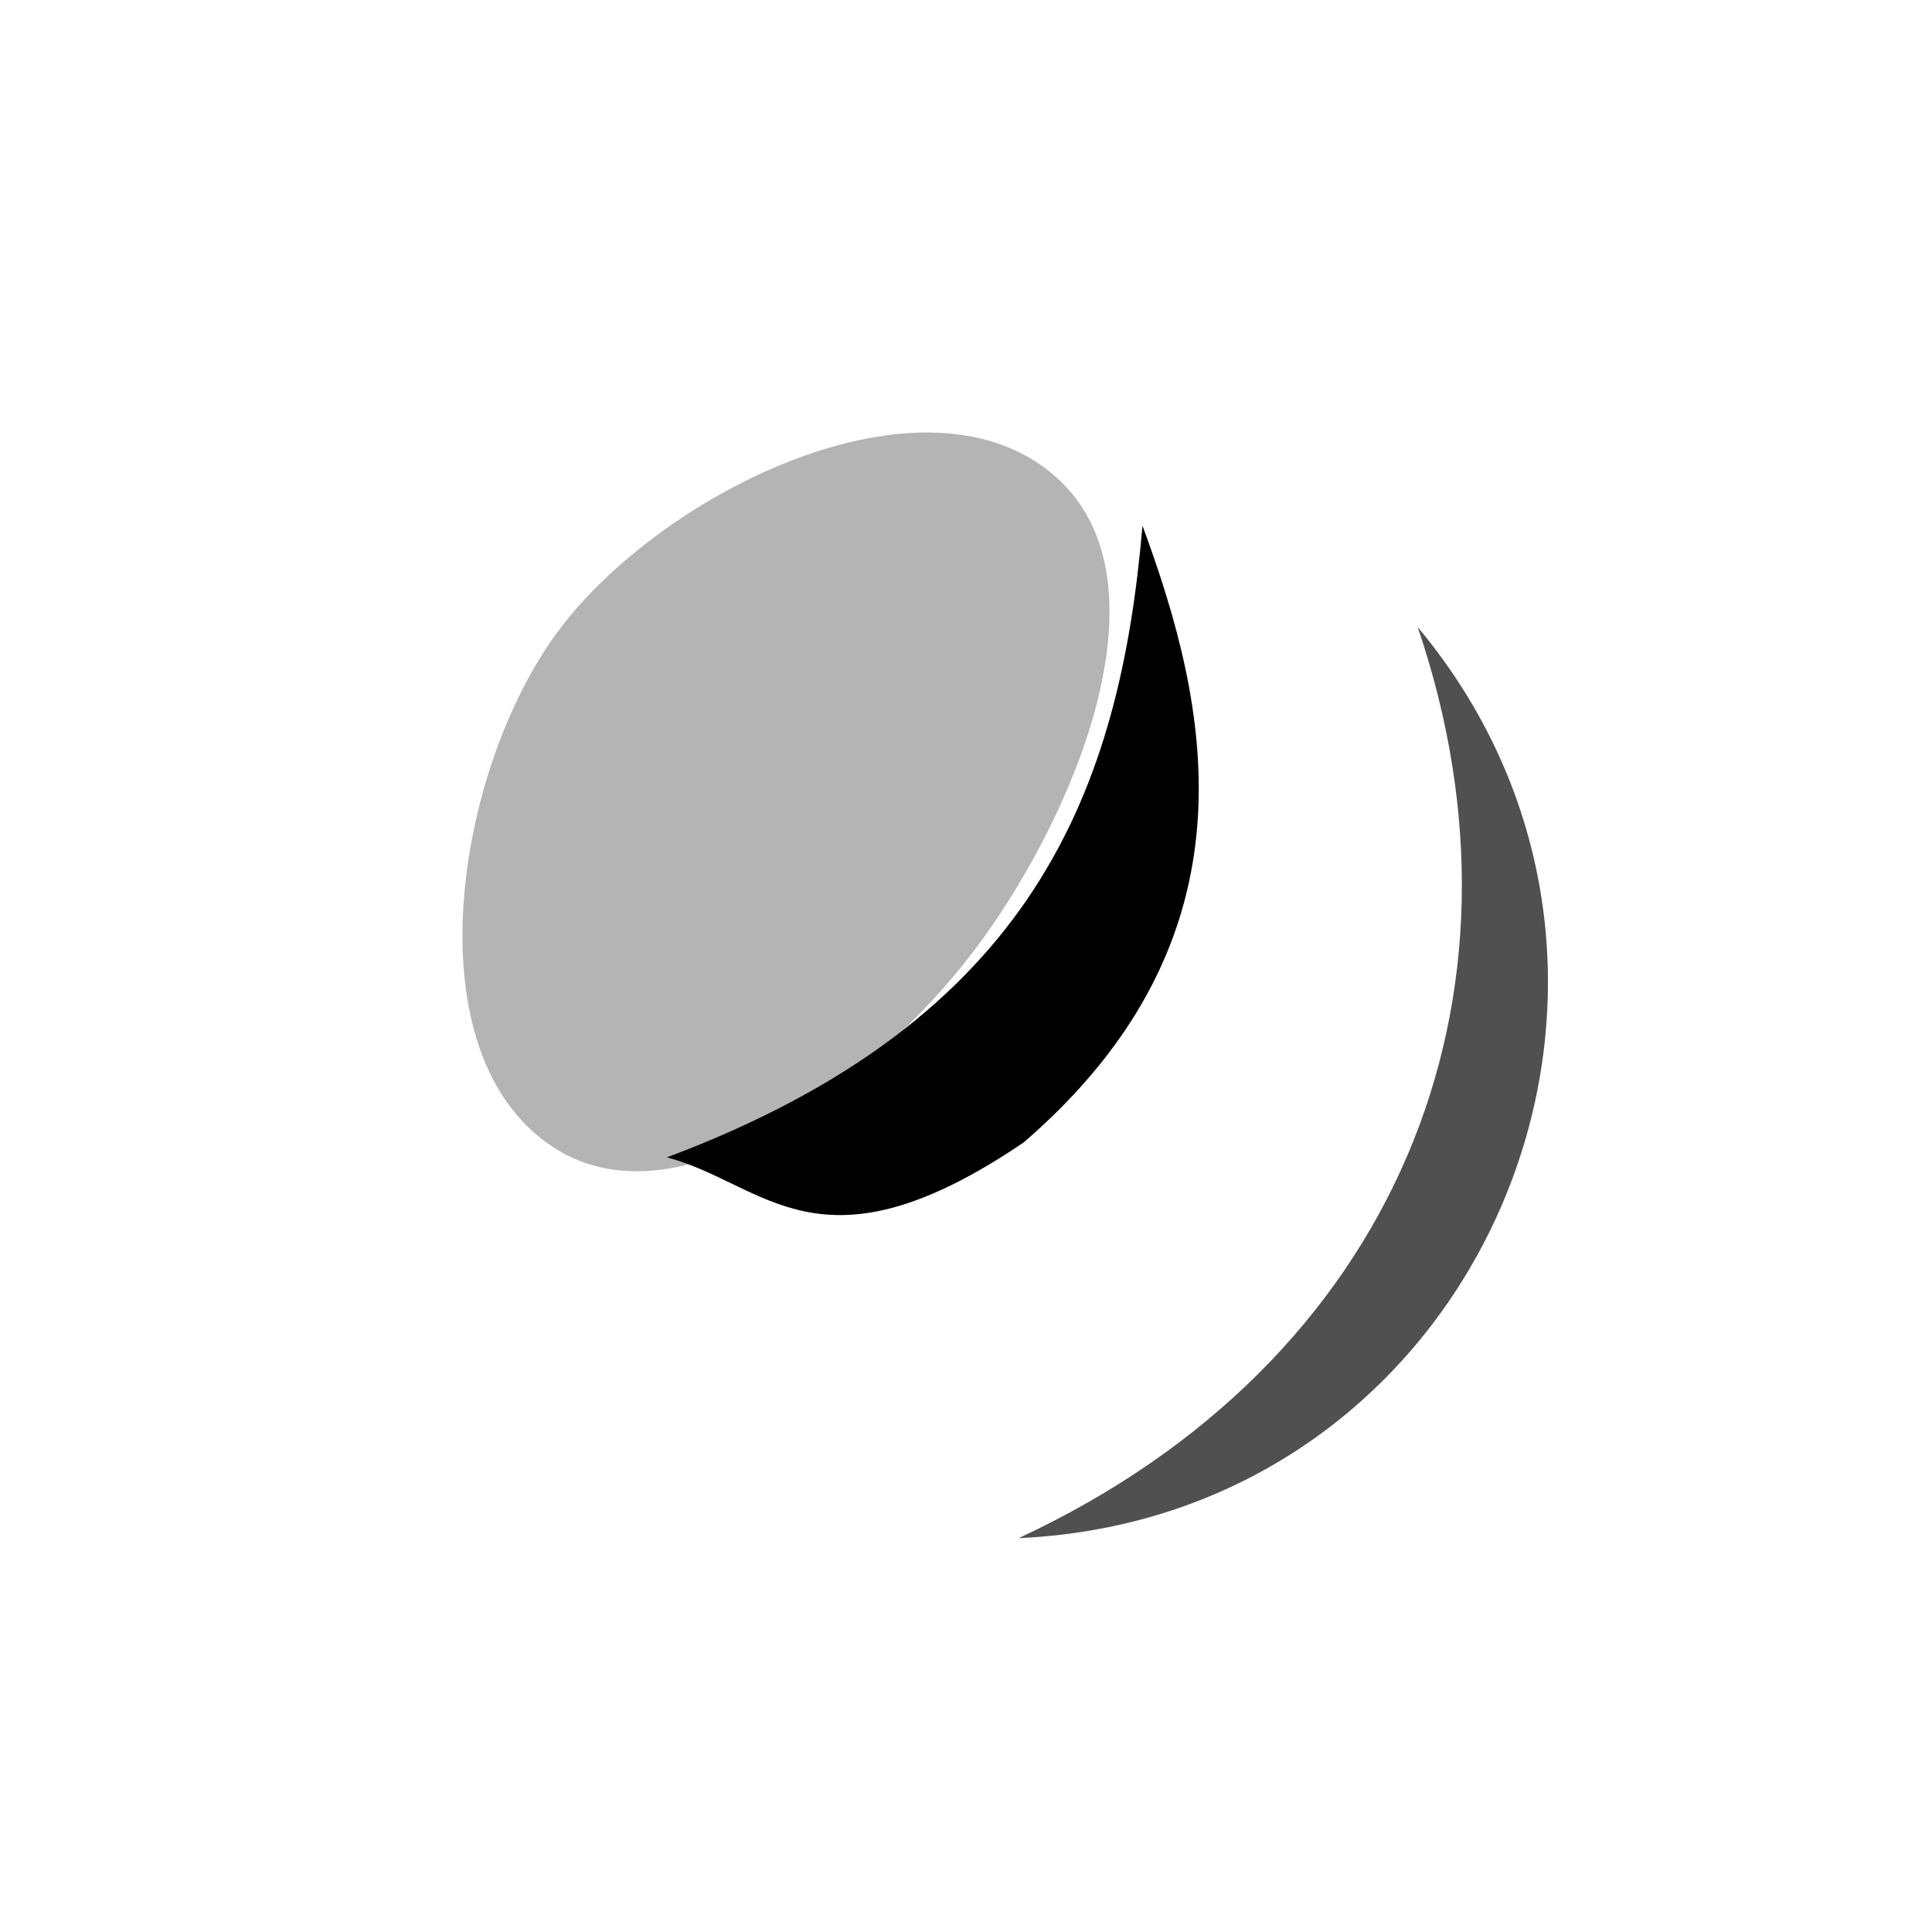 <?xml version="1.0" encoding="UTF-8" standalone="no"?>
<!-- Created with Inkscape (http://www.inkscape.org/) -->

<svg
   xmlns:dc="http://purl.org/dc/elements/1.1/"
   xmlns:cc="http://creativecommons.org/ns#"
   xmlns:rdf="http://www.w3.org/1999/02/22-rdf-syntax-ns#"
   xmlns:svg="http://www.w3.org/2000/svg"
   xmlns="http://www.w3.org/2000/svg"
   xmlns:xlink="http://www.w3.org/1999/xlink"
   xmlns:sodipodi="http://sodipodi.sourceforge.net/DTD/sodipodi-0.dtd"
   xmlns:inkscape="http://www.inkscape.org/namespaces/inkscape"
   width="80"
   height="80"
   viewBox="0 0 80 80"
   version="1.1"
   id="svg4491"
   sodipodi:docname="tryglassballwhite.svg"
   inkscape:version="0.92.1 r15371"
   inkscape:export-filename="C:\Users\user\Desktop\stone.png"
   inkscape:export-xdpi="192"
   inkscape:export-ydpi="192">
  <defs
     id="defs4485">
    <linearGradient
       id="linearGradient1404"
       inkscape:collect="always">
      <stop
         id="stop1396"
         offset="0"
         style="stop-color:#ffffff;stop-opacity:0" />
      <stop
         style="stop-color:#ffffff;stop-opacity:0"
         offset="0.293"
         id="stop1398" />
      <stop
         id="stop1400"
         offset="0.668"
         style="stop-color:#ff01fc;stop-opacity:1" />
      <stop
         id="stop1402"
         offset="1"
         style="stop-color:#ffffff;stop-opacity:0" />
    </linearGradient>
    <linearGradient
       id="linearGradient1394"
       inkscape:collect="always">
      <stop
         id="stop1386"
         offset="0"
         style="stop-color:#ffffff;stop-opacity:1" />
      <stop
         style="stop-color:#ffffff;stop-opacity:1"
         offset="0.057"
         id="stop1388" />
      <stop
         id="stop1390"
         offset="0.857"
         style="stop-color:#ff01fc;stop-opacity:0" />
      <stop
         id="stop1392"
         offset="1"
         style="stop-color:#ff01fc;stop-opacity:0" />
    </linearGradient>
    <linearGradient
       inkscape:collect="always"
       id="linearGradient1384">
      <stop
         style="stop-color:#ffffff;stop-opacity:1"
         offset="0"
         id="stop1376" />
      <stop
         id="stop1378"
         offset="0.159"
         style="stop-color:#ffffff;stop-opacity:1" />
      <stop
         style="stop-color:#ff01fc;stop-opacity:0"
         offset="0.476"
         id="stop1380" />
      <stop
         style="stop-color:#ff01fc;stop-opacity:0"
         offset="1"
         id="stop1382" />
    </linearGradient>
    <linearGradient
       id="linearGradient1344"
       inkscape:collect="always">
      <stop
         id="stop1336"
         offset="0"
         style="stop-color:#ffffff;stop-opacity:0" />
      <stop
         style="stop-color:#ffffff;stop-opacity:0"
         offset="0.293"
         id="stop1338" />
      <stop
         id="stop1340"
         offset="0.668"
         style="stop-color:#8401ff;stop-opacity:1" />
      <stop
         id="stop1342"
         offset="1"
         style="stop-color:#ffffff;stop-opacity:0" />
    </linearGradient>
    <linearGradient
       id="linearGradient1334"
       inkscape:collect="always">
      <stop
         id="stop1326"
         offset="0"
         style="stop-color:#ffffff;stop-opacity:1" />
      <stop
         style="stop-color:#ffffff;stop-opacity:1"
         offset="0.057"
         id="stop1328" />
      <stop
         id="stop1330"
         offset="0.857"
         style="stop-color:#8401ff;stop-opacity:0" />
      <stop
         id="stop1332"
         offset="1"
         style="stop-color:#8401ff;stop-opacity:0" />
    </linearGradient>
    <linearGradient
       inkscape:collect="always"
       id="linearGradient1324">
      <stop
         style="stop-color:#ffffff;stop-opacity:1"
         offset="0"
         id="stop1316" />
      <stop
         id="stop1318"
         offset="0.159"
         style="stop-color:#ffffff;stop-opacity:1" />
      <stop
         style="stop-color:#8401ff;stop-opacity:0"
         offset="0.476"
         id="stop1320" />
      <stop
         style="stop-color:#8401ff;stop-opacity:0"
         offset="1"
         id="stop1322" />
    </linearGradient>
    <linearGradient
       id="linearGradient1284"
       inkscape:collect="always">
      <stop
         id="stop1276"
         offset="0"
         style="stop-color:#ffffff;stop-opacity:0" />
      <stop
         style="stop-color:#ffffff;stop-opacity:0"
         offset="0.293"
         id="stop1278" />
      <stop
         id="stop1280"
         offset="0.668"
         style="stop-color:#0101ff;stop-opacity:1" />
      <stop
         id="stop1282"
         offset="1"
         style="stop-color:#ffffff;stop-opacity:0" />
    </linearGradient>
    <linearGradient
       id="linearGradient1274"
       inkscape:collect="always">
      <stop
         id="stop1266"
         offset="0"
         style="stop-color:#ffffff;stop-opacity:1" />
      <stop
         style="stop-color:#ffffff;stop-opacity:1"
         offset="0.057"
         id="stop1268" />
      <stop
         id="stop1270"
         offset="0.857"
         style="stop-color:#0101ff;stop-opacity:0" />
      <stop
         id="stop1272"
         offset="1"
         style="stop-color:#0101ff;stop-opacity:0" />
    </linearGradient>
    <linearGradient
       inkscape:collect="always"
       id="linearGradient1264">
      <stop
         style="stop-color:#ffffff;stop-opacity:1"
         offset="0"
         id="stop1256" />
      <stop
         id="stop1258"
         offset="0.159"
         style="stop-color:#ffffff;stop-opacity:1" />
      <stop
         style="stop-color:#0101ff;stop-opacity:0"
         offset="0.476"
         id="stop1260" />
      <stop
         style="stop-color:#0101ff;stop-opacity:0"
         offset="1"
         id="stop1262" />
    </linearGradient>
    <linearGradient
       id="linearGradient1224"
       inkscape:collect="always">
      <stop
         id="stop1216"
         offset="0"
         style="stop-color:#ffffff;stop-opacity:0" />
      <stop
         style="stop-color:#ffffff;stop-opacity:0"
         offset="0.293"
         id="stop1218" />
      <stop
         id="stop1220"
         offset="0.668"
         style="stop-color:#01fcff;stop-opacity:1" />
      <stop
         id="stop1222"
         offset="1"
         style="stop-color:#ffffff;stop-opacity:0" />
    </linearGradient>
    <linearGradient
       id="linearGradient1214"
       inkscape:collect="always">
      <stop
         id="stop1206"
         offset="0"
         style="stop-color:#ffffff;stop-opacity:1" />
      <stop
         style="stop-color:#ffffff;stop-opacity:1"
         offset="0.057"
         id="stop1208" />
      <stop
         id="stop1210"
         offset="0.857"
         style="stop-color:#01fcff;stop-opacity:0" />
      <stop
         id="stop1212"
         offset="1"
         style="stop-color:#01fcff;stop-opacity:0" />
    </linearGradient>
    <linearGradient
       inkscape:collect="always"
       id="linearGradient1204">
      <stop
         style="stop-color:#ffffff;stop-opacity:1"
         offset="0"
         id="stop1196" />
      <stop
         id="stop1198"
         offset="0.159"
         style="stop-color:#ffffff;stop-opacity:1" />
      <stop
         style="stop-color:#01fcff;stop-opacity:0"
         offset="0.476"
         id="stop1200" />
      <stop
         style="stop-color:#01fcff;stop-opacity:0"
         offset="1"
         id="stop1202" />
    </linearGradient>
    <linearGradient
       id="linearGradient1164"
       inkscape:collect="always">
      <stop
         id="stop1156"
         offset="0"
         style="stop-color:#ffffff;stop-opacity:0" />
      <stop
         style="stop-color:#ffffff;stop-opacity:0"
         offset="0.293"
         id="stop1158" />
      <stop
         id="stop1160"
         offset="0.668"
         style="stop-color:#01ff01;stop-opacity:1" />
      <stop
         id="stop1162"
         offset="1"
         style="stop-color:#ffffff;stop-opacity:0" />
    </linearGradient>
    <linearGradient
       id="linearGradient1154"
       inkscape:collect="always">
      <stop
         id="stop1146"
         offset="0"
         style="stop-color:#ffffff;stop-opacity:1" />
      <stop
         style="stop-color:#ffffff;stop-opacity:1"
         offset="0.057"
         id="stop1148" />
      <stop
         id="stop1150"
         offset="0.857"
         style="stop-color:#01ff01;stop-opacity:0" />
      <stop
         id="stop1152"
         offset="1"
         style="stop-color:#01ff01;stop-opacity:0" />
    </linearGradient>
    <linearGradient
       inkscape:collect="always"
       id="linearGradient1136">
      <stop
         style="stop-color:#ffffff;stop-opacity:1"
         offset="0"
         id="stop1128" />
      <stop
         id="stop1130"
         offset="0.159"
         style="stop-color:#ffffff;stop-opacity:1" />
      <stop
         style="stop-color:#01ff01;stop-opacity:0"
         offset="0.476"
         id="stop1132" />
      <stop
         style="stop-color:#014fff;stop-opacity:0"
         offset="1"
         id="stop1134" />
    </linearGradient>
    <linearGradient
       id="linearGradient1104"
       inkscape:collect="always">
      <stop
         id="stop1096"
         offset="0"
         style="stop-color:#ffffff;stop-opacity:0" />
      <stop
         style="stop-color:#ffffff;stop-opacity:0"
         offset="0.293"
         id="stop1098" />
      <stop
         id="stop1100"
         offset="0.668"
         style="stop-color:#fcff01;stop-opacity:1" />
      <stop
         id="stop1102"
         offset="1"
         style="stop-color:#ffffff;stop-opacity:0" />
    </linearGradient>
    <linearGradient
       id="linearGradient1094"
       inkscape:collect="always">
      <stop
         id="stop1086"
         offset="0"
         style="stop-color:#ffffff;stop-opacity:1" />
      <stop
         style="stop-color:#ffffff;stop-opacity:1"
         offset="0.057"
         id="stop1088" />
      <stop
         id="stop1090"
         offset="0.857"
         style="stop-color:#fcff01;stop-opacity:0" />
      <stop
         id="stop1092"
         offset="1"
         style="stop-color:#fcff01;stop-opacity:0" />
    </linearGradient>
    <linearGradient
       inkscape:collect="always"
       id="linearGradient1084">
      <stop
         style="stop-color:#ffffff;stop-opacity:1"
         offset="0"
         id="stop1076" />
      <stop
         id="stop1078"
         offset="0.159"
         style="stop-color:#ffffff;stop-opacity:1" />
      <stop
         style="stop-color:#fcff01;stop-opacity:0"
         offset="0.476"
         id="stop1080" />
      <stop
         style="stop-color:#fcff01;stop-opacity:0"
         offset="1"
         id="stop1082" />
    </linearGradient>
    <linearGradient
       id="linearGradient1044"
       inkscape:collect="always">
      <stop
         id="stop1036"
         offset="0"
         style="stop-color:#ffffff;stop-opacity:0" />
      <stop
         style="stop-color:#ffffff;stop-opacity:0"
         offset="0.293"
         id="stop1038" />
      <stop
         id="stop1040"
         offset="0.668"
         style="stop-color:#ff7f01;stop-opacity:1" />
      <stop
         id="stop1042"
         offset="1"
         style="stop-color:#ffffff;stop-opacity:0" />
    </linearGradient>
    <linearGradient
       id="linearGradient1034"
       inkscape:collect="always">
      <stop
         id="stop1026"
         offset="0"
         style="stop-color:#ffffff;stop-opacity:1" />
      <stop
         style="stop-color:#ffffff;stop-opacity:1"
         offset="0.057"
         id="stop1028" />
      <stop
         id="stop1030"
         offset="0.857"
         style="stop-color:#ff7f01;stop-opacity:0" />
      <stop
         id="stop1032"
         offset="1"
         style="stop-color:#ff7f01;stop-opacity:0" />
    </linearGradient>
    <linearGradient
       inkscape:collect="always"
       id="linearGradient1024">
      <stop
         style="stop-color:#ffffff;stop-opacity:1"
         offset="0"
         id="stop1016" />
      <stop
         id="stop1018"
         offset="0.159"
         style="stop-color:#ffffff;stop-opacity:1" />
      <stop
         style="stop-color:#ff7f01;stop-opacity:0"
         offset="0.476"
         id="stop1020" />
      <stop
         style="stop-color:#ff7f01;stop-opacity:0"
         offset="1"
         id="stop1022" />
    </linearGradient>
    <linearGradient
       id="linearGradient1019"
       inkscape:collect="always">
      <stop
         id="stop1011"
         offset="0"
         style="stop-color:#ffffff;stop-opacity:0" />
      <stop
         style="stop-color:#ffffff;stop-opacity:0"
         offset="0.293"
         id="stop1013" />
      <stop
         id="stop1015"
         offset="0.668"
         style="stop-color:#ff0101;stop-opacity:1" />
      <stop
         id="stop1017"
         offset="1"
         style="stop-color:#ffffff;stop-opacity:0" />
    </linearGradient>
    <linearGradient
       id="linearGradient1009"
       inkscape:collect="always">
      <stop
         id="stop1000"
         offset="0"
         style="stop-color:#ffffff;stop-opacity:1" />
      <stop
         style="stop-color:#ffffff;stop-opacity:1"
         offset="0.057"
         id="stop1002" />
      <stop
         id="stop1005"
         offset="0.857"
         style="stop-color:#ff0101;stop-opacity:0" />
      <stop
         id="stop1007"
         offset="1"
         style="stop-color:#ff0101;stop-opacity:0" />
    </linearGradient>
    <linearGradient
       inkscape:collect="always"
       id="linearGradient998">
      <stop
         style="stop-color:#ffffff;stop-opacity:1"
         offset="0"
         id="stop990" />
      <stop
         id="stop992"
         offset="0.159"
         style="stop-color:#ffffff;stop-opacity:1" />
      <stop
         style="stop-color:#ff0101;stop-opacity:0"
         offset="0.476"
         id="stop994" />
      <stop
         style="stop-color:#ff0101;stop-opacity:0"
         offset="1"
         id="stop996" />
    </linearGradient>
    <linearGradient
       inkscape:collect="always"
       id="linearGradient4738">
      <stop
         style="stop-color:#ffffff;stop-opacity:0"
         offset="0"
         id="stop4734" />
      <stop
         id="stop4742"
         offset="0.293"
         style="stop-color:#ffffff;stop-opacity:0" />
      <stop
         style="stop-color:#ffffff;stop-opacity:1"
         offset="0.668"
         id="stop4744" />
      <stop
         style="stop-color:#ffffff;stop-opacity:0"
         offset="1"
         id="stop4736" />
    </linearGradient>
    <linearGradient
       inkscape:collect="always"
       id="linearGradient1058">
      <stop
         style="stop-color:#ffffff;stop-opacity:1"
         offset="0"
         id="stop1050" />
      <stop
         id="stop1052"
         offset="0.057"
         style="stop-color:#ffffff;stop-opacity:1" />
      <stop
         style="stop-color:#ffffff;stop-opacity:0"
         offset="0.857"
         id="stop1054" />
      <stop
         style="stop-color:#ffffff;stop-opacity:0"
         offset="1"
         id="stop1056" />
    </linearGradient>
    <linearGradient
       id="linearGradient1012"
       inkscape:collect="always">
      <stop
         id="stop1004"
         offset="0"
         style="stop-color:#ffffff;stop-opacity:1" />
      <stop
         style="stop-color:#ffffff;stop-opacity:1"
         offset="0.159"
         id="stop1006" />
      <stop
         id="stop1008"
         offset="0.476"
         style="stop-color:#ffffff;stop-opacity:0" />
      <stop
         id="stop1010"
         offset="1"
         style="stop-color:#ffffff;stop-opacity:0" />
    </linearGradient>
    <linearGradient
       id="linearGradient942"
       inkscape:collect="always">
      <stop
         id="stop936"
         offset="0"
         style="stop-color:#ffffff;stop-opacity:0" />
      <stop
         style="stop-color:#ffffff;stop-opacity:0"
         offset="0.799"
         id="stop938" />
      <stop
         id="stop940"
         offset="1"
         style="stop-color:#ffffff;stop-opacity:1" />
    </linearGradient>
    <linearGradient
       inkscape:collect="always"
       id="linearGradient904">
      <stop
         style="stop-color:#fafbff;stop-opacity:1"
         offset="0"
         id="stop900" />
      <stop
         id="stop908"
         offset="0.159"
         style="stop-color:#ffffff;stop-opacity:0.988" />
      <stop
         style="stop-color:#014fff;stop-opacity:0.984"
         offset="0.248"
         id="stop946" />
      <stop
         style="stop-color:#014fff;stop-opacity:0.979"
         offset="1"
         id="stop902" />
    </linearGradient>
    <radialGradient
       inkscape:collect="always"
       xlink:href="#linearGradient1012"
       id="radialGradient906"
       cx="28.063"
       cy="39.729"
       fx="11.45"
       fy="39.729"
       r="24"
       gradientUnits="userSpaceOnUse"
       gradientTransform="matrix(0.456,0.456,-0.707,0.707,49.603,-6.553)" />
    <radialGradient
       inkscape:collect="always"
       xlink:href="#linearGradient942"
       id="radialGradient906-5"
       cx="40"
       cy="40"
       fx="40"
       fy="40"
       r="24"
       gradientUnits="userSpaceOnUse"
       gradientTransform="matrix(0.927,-0.57,0.937,1.524,-34.57,1.865)" />
    <radialGradient
       inkscape:collect="always"
       xlink:href="#linearGradient904"
       id="radialGradient906-2"
       cx="28.063"
       cy="39.729"
       fx="11.45"
       fy="39.729"
       r="24"
       gradientUnits="userSpaceOnUse"
       gradientTransform="matrix(0.456,0.456,-0.707,0.707,49.603,-6.553)" />
    <radialGradient
       inkscape:collect="always"
       xlink:href="#linearGradient1058"
       id="radialGradient1048"
       cx="53.694"
       cy="63.062"
       fx="53.694"
       fy="63.062"
       r="24"
       gradientUnits="userSpaceOnUse"
       gradientTransform="matrix(0.45,0.78,-1.267,0.731,25.385,-27.379)" />
    <filter
       inkscape:collect="always"
       style="color-interpolation-filters:sRGB"
       id="filter4644"
       x="-0.131"
       width="1.261"
       y="-0.076"
       height="1.152">
      <feGaussianBlur
         inkscape:collect="always"
         stdDeviation="1.193"
         id="feGaussianBlur4646" />
    </filter>
    <filter
       inkscape:collect="always"
       style="color-interpolation-filters:sRGB"
       id="filter4648"
       x="-0.15"
       width="1.301"
       y="-0.224"
       height="1.449">
      <feGaussianBlur
         inkscape:collect="always"
         stdDeviation="1.956"
         id="feGaussianBlur4650" />
    </filter>
    <filter
       inkscape:collect="always"
       style="color-interpolation-filters:sRGB"
       id="filter4656"
       x="-0.248"
       width="1.495"
       y="-0.239"
       height="1.477">
      <feGaussianBlur
         inkscape:collect="always"
         stdDeviation="1.779"
         id="feGaussianBlur4658" />
    </filter>
    <filter
       inkscape:collect="always"
       style="color-interpolation-filters:sRGB"
       id="filter4694"
       x="-0.551"
       width="2.102"
       y="-0.425"
       height="1.85">
      <feGaussianBlur
         inkscape:collect="always"
         stdDeviation="5.057"
         id="feGaussianBlur4696" />
    </filter>
    <radialGradient
       inkscape:collect="always"
       xlink:href="#linearGradient4738"
       id="radialGradient4740"
       cx="40"
       cy="40"
       fx="40"
       fy="40"
       r="32"
       gradientUnits="userSpaceOnUse" />
    <filter
       inkscape:collect="always"
       style="color-interpolation-filters:sRGB"
       id="filter4806-2"
       x="-0.096"
       width="1.192"
       y="-0.096"
       height="1.192">
      <feGaussianBlur
         inkscape:collect="always"
         stdDeviation="0.955"
         id="feGaussianBlur4808-9" />
    </filter>
    <filter
       inkscape:collect="always"
       style="color-interpolation-filters:sRGB"
       id="filter4806-6"
       x="-0.096"
       width="1.192"
       y="-0.096"
       height="1.192">
      <feGaussianBlur
         inkscape:collect="always"
         stdDeviation="0.955"
         id="feGaussianBlur4808-3" />
    </filter>
    <filter
       inkscape:collect="always"
       style="color-interpolation-filters:sRGB"
       id="filter4806"
       x="-0.096"
       width="1.192"
       y="-0.096"
       height="1.192">
      <feGaussianBlur
         inkscape:collect="always"
         stdDeviation="0.955"
         id="feGaussianBlur4808" />
    </filter>
    <radialGradient
       inkscape:collect="always"
       xlink:href="#linearGradient998"
       id="radialGradient177"
       gradientUnits="userSpaceOnUse"
       gradientTransform="matrix(0.456,0.456,-0.707,0.707,49.603,-6.553)"
       cx="28.063"
       cy="39.729"
       fx="11.45"
       fy="39.729"
       r="24" />
    <radialGradient
       inkscape:collect="always"
       xlink:href="#linearGradient942"
       id="radialGradient179"
       gradientUnits="userSpaceOnUse"
       gradientTransform="matrix(0.927,-0.57,0.937,1.524,-34.57,1.865)"
       cx="40"
       cy="40"
       fx="40"
       fy="40"
       r="24" />
    <radialGradient
       inkscape:collect="always"
       xlink:href="#linearGradient1009"
       id="radialGradient181"
       gradientUnits="userSpaceOnUse"
       gradientTransform="matrix(0.45,0.78,-1.267,0.731,25.385,-27.379)"
       cx="53.694"
       cy="63.062"
       fx="53.694"
       fy="63.062"
       r="24" />
    <radialGradient
       inkscape:collect="always"
       xlink:href="#linearGradient1019"
       id="radialGradient183"
       gradientUnits="userSpaceOnUse"
       cx="40"
       cy="40"
       fx="40"
       fy="40"
       r="32" />
    <radialGradient
       inkscape:collect="always"
       xlink:href="#linearGradient1024"
       id="radialGradient203"
       gradientUnits="userSpaceOnUse"
       gradientTransform="matrix(0.456,0.456,-0.707,0.707,49.603,-6.553)"
       cx="28.063"
       cy="39.729"
       fx="11.45"
       fy="39.729"
       r="24" />
    <radialGradient
       inkscape:collect="always"
       xlink:href="#linearGradient942"
       id="radialGradient205"
       gradientUnits="userSpaceOnUse"
       gradientTransform="matrix(0.927,-0.57,0.937,1.524,-34.57,1.865)"
       cx="40"
       cy="40"
       fx="40"
       fy="40"
       r="24" />
    <radialGradient
       inkscape:collect="always"
       xlink:href="#linearGradient1034"
       id="radialGradient207"
       gradientUnits="userSpaceOnUse"
       gradientTransform="matrix(0.45,0.78,-1.267,0.731,25.385,-27.379)"
       cx="53.694"
       cy="63.062"
       fx="53.694"
       fy="63.062"
       r="24" />
    <radialGradient
       inkscape:collect="always"
       xlink:href="#linearGradient1044"
       id="radialGradient209"
       gradientUnits="userSpaceOnUse"
       cx="40"
       cy="40"
       fx="40"
       fy="40"
       r="32" />
    <radialGradient
       inkscape:collect="always"
       xlink:href="#linearGradient1084"
       id="radialGradient1068"
       gradientUnits="userSpaceOnUse"
       gradientTransform="matrix(0.456,0.456,-0.707,0.707,49.603,-6.553)"
       cx="28.063"
       cy="39.729"
       fx="11.45"
       fy="39.729"
       r="24" />
    <radialGradient
       inkscape:collect="always"
       xlink:href="#linearGradient942"
       id="radialGradient1070"
       gradientUnits="userSpaceOnUse"
       gradientTransform="matrix(0.927,-0.57,0.937,1.524,-34.57,1.865)"
       cx="40"
       cy="40"
       fx="40"
       fy="40"
       r="24" />
    <radialGradient
       inkscape:collect="always"
       xlink:href="#linearGradient1094"
       id="radialGradient1072"
       gradientUnits="userSpaceOnUse"
       gradientTransform="matrix(0.45,0.78,-1.267,0.731,25.385,-27.379)"
       cx="53.694"
       cy="63.062"
       fx="53.694"
       fy="63.062"
       r="24" />
    <radialGradient
       inkscape:collect="always"
       xlink:href="#linearGradient1104"
       id="radialGradient1074"
       gradientUnits="userSpaceOnUse"
       cx="40"
       cy="40"
       fx="40"
       fy="40"
       r="32" />
    <radialGradient
       inkscape:collect="always"
       xlink:href="#linearGradient1136"
       id="radialGradient1138"
       gradientUnits="userSpaceOnUse"
       gradientTransform="matrix(0.456,0.456,-0.707,0.707,49.603,-6.553)"
       cx="28.063"
       cy="39.729"
       fx="11.45"
       fy="39.729"
       r="24" />
    <radialGradient
       inkscape:collect="always"
       xlink:href="#linearGradient942"
       id="radialGradient1140"
       gradientUnits="userSpaceOnUse"
       gradientTransform="matrix(0.927,-0.57,0.937,1.524,-34.57,1.865)"
       cx="40"
       cy="40"
       fx="40"
       fy="40"
       r="24" />
    <radialGradient
       inkscape:collect="always"
       xlink:href="#linearGradient1154"
       id="radialGradient1142"
       gradientUnits="userSpaceOnUse"
       gradientTransform="matrix(0.45,0.78,-1.267,0.731,25.385,-27.379)"
       cx="53.694"
       cy="63.062"
       fx="53.694"
       fy="63.062"
       r="24" />
    <radialGradient
       inkscape:collect="always"
       xlink:href="#linearGradient1164"
       id="radialGradient1144"
       gradientUnits="userSpaceOnUse"
       cx="40"
       cy="40"
       fx="40"
       fy="40"
       r="32" />
    <radialGradient
       inkscape:collect="always"
       xlink:href="#linearGradient1204"
       id="radialGradient1188"
       gradientUnits="userSpaceOnUse"
       gradientTransform="matrix(0.456,0.456,-0.707,0.707,49.603,-6.553)"
       cx="28.063"
       cy="39.729"
       fx="11.45"
       fy="39.729"
       r="24" />
    <radialGradient
       inkscape:collect="always"
       xlink:href="#linearGradient942"
       id="radialGradient1190"
       gradientUnits="userSpaceOnUse"
       gradientTransform="matrix(0.927,-0.57,0.937,1.524,-34.57,1.865)"
       cx="40"
       cy="40"
       fx="40"
       fy="40"
       r="24" />
    <radialGradient
       inkscape:collect="always"
       xlink:href="#linearGradient1214"
       id="radialGradient1192"
       gradientUnits="userSpaceOnUse"
       gradientTransform="matrix(0.45,0.78,-1.267,0.731,25.385,-27.379)"
       cx="53.694"
       cy="63.062"
       fx="53.694"
       fy="63.062"
       r="24" />
    <radialGradient
       inkscape:collect="always"
       xlink:href="#linearGradient1224"
       id="radialGradient1194"
       gradientUnits="userSpaceOnUse"
       cx="40"
       cy="40"
       fx="40"
       fy="40"
       r="32" />
    <radialGradient
       inkscape:collect="always"
       xlink:href="#linearGradient1264"
       id="radialGradient1248"
       gradientUnits="userSpaceOnUse"
       gradientTransform="matrix(0.456,0.456,-0.707,0.707,49.603,-6.553)"
       cx="28.063"
       cy="39.729"
       fx="11.45"
       fy="39.729"
       r="24" />
    <radialGradient
       inkscape:collect="always"
       xlink:href="#linearGradient942"
       id="radialGradient1250"
       gradientUnits="userSpaceOnUse"
       gradientTransform="matrix(0.927,-0.57,0.937,1.524,-34.57,1.865)"
       cx="40"
       cy="40"
       fx="40"
       fy="40"
       r="24" />
    <radialGradient
       inkscape:collect="always"
       xlink:href="#linearGradient1274"
       id="radialGradient1252"
       gradientUnits="userSpaceOnUse"
       gradientTransform="matrix(0.45,0.78,-1.267,0.731,25.385,-27.379)"
       cx="53.694"
       cy="63.062"
       fx="53.694"
       fy="63.062"
       r="24" />
    <radialGradient
       inkscape:collect="always"
       xlink:href="#linearGradient1284"
       id="radialGradient1254"
       gradientUnits="userSpaceOnUse"
       cx="40"
       cy="40"
       fx="40"
       fy="40"
       r="32" />
    <radialGradient
       inkscape:collect="always"
       xlink:href="#linearGradient1324"
       id="radialGradient1308"
       gradientUnits="userSpaceOnUse"
       gradientTransform="matrix(0.456,0.456,-0.707,0.707,49.603,-6.553)"
       cx="28.063"
       cy="39.729"
       fx="11.45"
       fy="39.729"
       r="24" />
    <radialGradient
       inkscape:collect="always"
       xlink:href="#linearGradient942"
       id="radialGradient1310"
       gradientUnits="userSpaceOnUse"
       gradientTransform="matrix(0.927,-0.57,0.937,1.524,-34.57,1.865)"
       cx="40"
       cy="40"
       fx="40"
       fy="40"
       r="24" />
    <radialGradient
       inkscape:collect="always"
       xlink:href="#linearGradient1334"
       id="radialGradient1312"
       gradientUnits="userSpaceOnUse"
       gradientTransform="matrix(0.45,0.78,-1.267,0.731,25.385,-27.379)"
       cx="53.694"
       cy="63.062"
       fx="53.694"
       fy="63.062"
       r="24" />
    <radialGradient
       inkscape:collect="always"
       xlink:href="#linearGradient1344"
       id="radialGradient1314"
       gradientUnits="userSpaceOnUse"
       cx="40"
       cy="40"
       fx="40"
       fy="40"
       r="32" />
    <radialGradient
       inkscape:collect="always"
       xlink:href="#linearGradient1384"
       id="radialGradient1368"
       gradientUnits="userSpaceOnUse"
       gradientTransform="matrix(0.456,0.456,-0.707,0.707,49.603,-6.553)"
       cx="28.063"
       cy="39.729"
       fx="11.45"
       fy="39.729"
       r="24" />
    <radialGradient
       inkscape:collect="always"
       xlink:href="#linearGradient942"
       id="radialGradient1370"
       gradientUnits="userSpaceOnUse"
       gradientTransform="matrix(0.927,-0.57,0.937,1.524,-34.57,1.865)"
       cx="40"
       cy="40"
       fx="40"
       fy="40"
       r="24" />
    <radialGradient
       inkscape:collect="always"
       xlink:href="#linearGradient1394"
       id="radialGradient1372"
       gradientUnits="userSpaceOnUse"
       gradientTransform="matrix(0.45,0.78,-1.267,0.731,25.385,-27.379)"
       cx="53.694"
       cy="63.062"
       fx="53.694"
       fy="63.062"
       r="24" />
    <radialGradient
       inkscape:collect="always"
       xlink:href="#linearGradient1404"
       id="radialGradient1374"
       gradientUnits="userSpaceOnUse"
       cx="40"
       cy="40"
       fx="40"
       fy="40"
       r="32" />
    <radialGradient
       inkscape:collect="always"
       xlink:href="#linearGradient1012"
       id="radialGradient388"
       gradientUnits="userSpaceOnUse"
       gradientTransform="matrix(0.456,0.456,-0.707,0.707,49.603,-6.553)"
       cx="28.063"
       cy="39.729"
       fx="11.45"
       fy="39.729"
       r="24" />
    <radialGradient
       inkscape:collect="always"
       xlink:href="#linearGradient942"
       id="radialGradient420"
       gradientUnits="userSpaceOnUse"
       gradientTransform="matrix(0.927,-0.57,0.937,1.524,-34.57,1.865)"
       cx="40"
       cy="40"
       fx="40"
       fy="40"
       r="24" />
    <radialGradient
       inkscape:collect="always"
       xlink:href="#linearGradient1058"
       id="radialGradient461"
       gradientUnits="userSpaceOnUse"
       gradientTransform="matrix(0.45,0.78,-1.267,0.731,25.385,-27.379)"
       cx="53.694"
       cy="63.062"
       fx="53.694"
       fy="63.062"
       r="24" />
    <filter
       inkscape:collect="always"
       style="color-interpolation-filters:sRGB"
       id="filter4648-6"
       x="-0.15"
       width="1.301"
       y="-0.224"
       height="1.449">
      <feGaussianBlur
         inkscape:collect="always"
         stdDeviation="1.956"
         id="feGaussianBlur4650-4" />
    </filter>
    <filter
       inkscape:collect="always"
       style="color-interpolation-filters:sRGB"
       id="filter4694-3"
       x="-0.551"
       width="2.102"
       y="-0.425"
       height="1.85">
      <feGaussianBlur
         inkscape:collect="always"
         stdDeviation="5.057"
         id="feGaussianBlur4696-4" />
    </filter>
    <filter
       inkscape:collect="always"
       style="color-interpolation-filters:sRGB"
       id="filter4644-6"
       x="-0.131"
       width="1.261"
       y="-0.076"
       height="1.152">
      <feGaussianBlur
         inkscape:collect="always"
         stdDeviation="1.193"
         id="feGaussianBlur4646-0" />
    </filter>
    <filter
       inkscape:collect="always"
       style="color-interpolation-filters:sRGB"
       id="filter4656-1"
       x="-0.248"
       width="1.495"
       y="-0.239"
       height="1.477">
      <feGaussianBlur
         inkscape:collect="always"
         stdDeviation="1.779"
         id="feGaussianBlur4658-6" />
    </filter>
    <radialGradient
       inkscape:collect="always"
       xlink:href="#linearGradient4738"
       id="radialGradient1407"
       gradientUnits="userSpaceOnUse"
       cx="40"
       cy="40"
       fx="40"
       fy="40"
       r="32" />
  </defs>
  <sodipodi:namedview
     id="base"
     pagecolor="#000000"
     bordercolor="#666666"
     borderopacity="1.0"
     inkscape:pageopacity="0"
     inkscape:pageshadow="2"
     inkscape:zoom="3.25"
     inkscape:cx="-101.23077"
     inkscape:cy="71.846154"
     inkscape:document-units="px"
     inkscape:current-layer="layer4"
     showgrid="false"
     units="px"
     inkscape:pagecheckerboard="false"
     inkscape:window-width="2060"
     inkscape:window-height="901"
     inkscape:window-x="149"
     inkscape:window-y="1"
     inkscape:window-maximized="0"
     inkscape:snap-page="true"
     inkscape:snap-bbox="true"
     inkscape:snap-bbox-midpoints="true"
     inkscape:snap-global="true"
     guidecolor="#f9ff02"
     guideopacity="1"
     showguides="true"
     inkscape:guide-bbox="true">
    <inkscape:grid
       type="xygrid"
       id="grid4495"
       spacingx="8"
       spacingy="8"
       empspacing="2"
       color="#ffffff"
       opacity="0.275"
       empcolor="#ffffff"
       empopacity="0.353" />
  </sodipodi:namedview>
  <g
     inkscape:groupmode="layer"
     id="layer2"
     inkscape:label="black"
     sodipodi:insensitive="true"
     style="display:none">
    <rect
       style="opacity:1;fill:#000000;fill-opacity:1;stroke:none;stroke-width:0.1;stroke-linecap:butt;stroke-linejoin:miter;stroke-miterlimit:4;stroke-dasharray:none;stroke-opacity:1"
       id="rect4630"
       width="80"
       height="80"
       x="0"
       y="0" />
  </g>
  <g
     style="display:none"
     inkscape:label="----------"
     id="g4872"
     inkscape:groupmode="layer"
     sodipodi:insensitive="true">
    <path
       inkscape:connector-curvature="0"
       d=""
       cx="40"
       cy="40"
       r="24"
       id="path4864"
       style="display:inline;opacity:1;fill:url(#radialGradient906-2);fill-opacity:1;stroke:none;stroke-width:0.1;stroke-linecap:butt;stroke-linejoin:miter;stroke-miterlimit:4;stroke-dasharray:none;stroke-opacity:1" />
  </g>
  <g
     inkscape:groupmode="layer"
     id="layer15"
     inkscape:label="oreol color"
     style="display:inline"
     sodipodi:insensitive="true">
    <circle
       cx="40"
       cy="40"
       r="32"
       id="circle4852"
       style="display:inline;opacity:1;fill:url(#radialGradient1407);fill-opacity:1;stroke:none;stroke-width:0.133;stroke-linecap:butt;stroke-linejoin:miter;stroke-miterlimit:4;stroke-dasharray:none;stroke-opacity:1" />
  </g>
  <g
     inkscape:groupmode="layer"
     id="layer14"
     inkscape:label="base color"
     style="display:inline"
     sodipodi:insensitive="true">
    <circle
       cx="40"
       cy="40"
       r="24"
       id="circle4854"
       style="display:inline;opacity:1;fill:#ffffff;fill-opacity:1;stroke:none;stroke-width:0.1;stroke-linecap:butt;stroke-linejoin:miter;stroke-miterlimit:4;stroke-dasharray:none;stroke-opacity:1" />
  </g>
  <g
     inkscape:groupmode="layer"
     id="layer13"
     inkscape:label="up color"
     style="display:inline"
     sodipodi:insensitive="true">
    <path
       transform="matrix(1.203,0,0,1.593,-4.713,-12.096)"
       sodipodi:nodetypes="aaaaa"
       inkscape:connector-curvature="0"
       id="path4858"
       d="m 22.999,37.432 c 4.45,2.157 11.162,-1.891 14.378,-5.061 3.377,-3.329 7.038,-9.626 2.866,-12.393 -4.493,-2.981 -13.567,0.405 -17.127,4.034 -3.525,3.595 -5.101,11.003 -0.117,13.42 z"
       style="display:inline;opacity:1;fill:#b4b4b4;fill-opacity:1;stroke:none;stroke-width:0.1;stroke-linecap:butt;stroke-linejoin:miter;stroke-miterlimit:4;stroke-dasharray:none;stroke-opacity:1;filter:url(#filter4656-1)" />
  </g>
  <g
     inkscape:groupmode="layer"
     id="layer10"
     inkscape:label="right dark color -&gt; black +sometransperent"
     style="display:inline"
     sodipodi:insensitive="true">
    <path
       sodipodi:nodetypes="ccc"
       inkscape:connector-curvature="0"
       id="path4856"
       d="M 42.181,63.691 C 57.866,56.4 63.915,41.287 58.703,25.964 70.803,40.452 61.36,62.823 42.181,63.691 Z"
       style="display:inline;opacity:1;fill:#000000;fill-opacity:0.686;stroke:none;stroke-width:0.1;stroke-linecap:butt;stroke-linejoin:miter;stroke-miterlimit:4;stroke-dasharray:none;stroke-opacity:1;filter:url(#filter4644-6)" />
  </g>
  <g
     inkscape:groupmode="layer"
     id="layer11"
     inkscape:label="----------"
     sodipodi:insensitive="true"
     style="display:none" />
  <g
     inkscape:groupmode="layer"
     id="layer9"
     inkscape:label="center black"
     style="display:inline"
     sodipodi:insensitive="true">
    <path
       sodipodi:nodetypes="cccc"
       inkscape:connector-curvature="0"
       id="path4870"
       d="m 47.308,21.769 c -0.94,10.985 -4.509,20.465 -19.692,26.154 4.098,1.086 6.315,5.117 14.769,-0.615 9.877,-8.513 7.672,-18.103 4.923,-25.538 z"
       style="display:inline;opacity:1;fill:#000000;fill-opacity:1;stroke:none;stroke-width:0.1;stroke-linecap:butt;stroke-linejoin:miter;stroke-miterlimit:4;stroke-dasharray:none;stroke-opacity:1;filter:url(#filter4694-3)" />
  </g>
  <g
     inkscape:groupmode="layer"
     id="layer8"
     inkscape:label="---------"
     sodipodi:insensitive="true"
     style="display:none" />
  <g
     inkscape:groupmode="layer"
     id="layer7"
     inkscape:label="down contur light"
     sodipodi:insensitive="true"
     style="display:none">
    <path
       sodipodi:nodetypes="cccc"
       inkscape:connector-curvature="0"
       id="path4868"
       d="M 29.538,55.692 C 39.736,63.323 58.216,49.608 60.769,40.923 58.46,51.803 50.626,58.09 37.385,61.846 Z"
       style="display:inline;opacity:1;fill:#ffffff;fill-opacity:1;stroke:none;stroke-width:0.1;stroke-linecap:butt;stroke-linejoin:miter;stroke-miterlimit:4;stroke-dasharray:none;stroke-opacity:1;filter:url(#filter4648-6)" />
  </g>
  <g
     inkscape:groupmode="layer"
     id="layer6"
     inkscape:label="down light"
     style="display:none"
     sodipodi:insensitive="true">
    <circle
       transform="scale(-1,1)"
       cx="-40"
       cy="40"
       r="24"
       id="circle4860"
       style="display:inline;opacity:1;fill:url(#radialGradient461);fill-opacity:1;stroke:none;stroke-width:0.1;stroke-linecap:butt;stroke-linejoin:miter;stroke-miterlimit:4;stroke-dasharray:none;stroke-opacity:1" />
  </g>
  <g
     inkscape:groupmode="layer"
     id="layer5"
     inkscape:label="contur light"
     style="display:none"
     sodipodi:insensitive="true">
    <circle
       r="24"
       cy="40"
       cx="40"
       id="circle4862"
       style="display:inline;opacity:1;fill:url(#radialGradient420);fill-opacity:1;stroke:none;stroke-width:0.1;stroke-linecap:butt;stroke-linejoin:miter;stroke-miterlimit:4;stroke-dasharray:none;stroke-opacity:1" />
  </g>
  <g
     inkscape:groupmode="layer"
     id="layer4"
     inkscape:label="up light"
     style="display:none"
     sodipodi:insensitive="true">
    <circle
       cx="40"
       cy="40"
       r="24"
       id="circle4866"
       style="display:inline;opacity:1;fill:url(#radialGradient388);fill-opacity:1;stroke:none;stroke-width:0.1;stroke-linecap:butt;stroke-linejoin:miter;stroke-miterlimit:4;stroke-dasharray:none;stroke-opacity:1" />
  </g>
  <g
     inkscape:groupmode="layer"
     id="layer3"
     inkscape:label="----------------empty separaror-------"
     style="display:none"
     sodipodi:insensitive="true" />
  <g
     inkscape:groupmode="layer"
     id="layer1"
     inkscape:label="prize1 blue157"
     style="display:none"
     sodipodi:insensitive="true">
    <circle
       style="display:inline;opacity:1;fill:url(#radialGradient4740);fill-opacity:1;stroke:none;stroke-width:0.133;stroke-linecap:butt;stroke-linejoin:miter;stroke-miterlimit:4;stroke-dasharray:none;stroke-opacity:1"
       id="path93-0"
       r="32"
       cy="40"
       cx="40" />
    <circle
       style="display:inline;opacity:1;fill:#014fff;fill-opacity:1;stroke:none;stroke-width:0.1;stroke-linecap:butt;stroke-linejoin:miter;stroke-miterlimit:4;stroke-dasharray:none;stroke-opacity:1"
       id="path93-4"
       r="24"
       cy="40"
       cx="40" />
    <path
       style="opacity:1;fill:#001950;fill-opacity:1;stroke:none;stroke-width:0.1;stroke-linecap:butt;stroke-linejoin:miter;stroke-miterlimit:4;stroke-dasharray:none;stroke-opacity:1;filter:url(#filter4644)"
       d="M 42.181,63.691 C 57.866,56.4 63.915,41.287 58.703,25.964 70.803,40.452 61.36,62.823 42.181,63.691 Z"
       id="path4610"
       inkscape:connector-curvature="0"
       sodipodi:nodetypes="ccc" />
    <path
       style="opacity:1;fill:#0037b4;fill-opacity:1;stroke:none;stroke-width:0.1;stroke-linecap:butt;stroke-linejoin:miter;stroke-miterlimit:4;stroke-dasharray:none;stroke-opacity:1;filter:url(#filter4656)"
       d="m 22.999,37.432 c 4.45,2.157 11.162,-1.891 14.378,-5.061 3.377,-3.329 7.038,-9.626 2.866,-12.393 -4.493,-2.981 -13.567,0.405 -17.127,4.034 -3.525,3.595 -5.101,11.003 -0.117,13.42 z"
       id="path4596"
       inkscape:connector-curvature="0"
       sodipodi:nodetypes="aaaaa"
       transform="matrix(1.203,0,0,1.593,-4.713,-12.096)" />
    <circle
       style="display:inline;opacity:1;fill:url(#radialGradient1048);fill-opacity:1;stroke:none;stroke-width:0.1;stroke-linecap:butt;stroke-linejoin:miter;stroke-miterlimit:4;stroke-dasharray:none;stroke-opacity:1"
       id="path93-3"
       r="24"
       cy="40"
       cx="-40"
       transform="scale(-1,1)" />
    <circle
       style="display:inline;opacity:1;fill:url(#radialGradient906-5);fill-opacity:1;stroke:none;stroke-width:0.1;stroke-linecap:butt;stroke-linejoin:miter;stroke-miterlimit:4;stroke-dasharray:none;stroke-opacity:1"
       id="path93-7"
       cx="40"
       cy="40"
       r="24" />
    <path
       style="display:inline;opacity:1;fill:url(#radialGradient906-2);fill-opacity:1;stroke:none;stroke-width:0.1;stroke-linecap:butt;stroke-linejoin:miter;stroke-miterlimit:4;stroke-dasharray:none;stroke-opacity:1"
       id="path93-73"
       r="24"
       cy="40"
       cx="40"
       d=""
       inkscape:connector-curvature="0" />
    <circle
       style="opacity:1;fill:url(#radialGradient906);fill-opacity:1;stroke:none;stroke-width:0.1;stroke-linecap:butt;stroke-linejoin:miter;stroke-miterlimit:4;stroke-dasharray:none;stroke-opacity:1"
       id="path93"
       r="24"
       cy="40"
       cx="40" />
    <path
       style="opacity:1;fill:#ffffff;fill-opacity:1;stroke:none;stroke-width:0.1;stroke-linecap:butt;stroke-linejoin:miter;stroke-miterlimit:4;stroke-dasharray:none;stroke-opacity:1;filter:url(#filter4648)"
       d="M 29.538,55.692 C 39.736,63.323 58.216,49.608 60.769,40.923 58.46,51.803 50.626,58.09 37.385,61.846 Z"
       id="path1098"
       inkscape:connector-curvature="0"
       sodipodi:nodetypes="cccc" />
    <path
       style="opacity:1;fill:#000000;fill-opacity:1;stroke:none;stroke-width:0.1;stroke-linecap:butt;stroke-linejoin:miter;stroke-miterlimit:4;stroke-dasharray:none;stroke-opacity:1;filter:url(#filter4694)"
       d="m 47.308,21.769 c -0.94,10.985 -4.509,20.465 -19.692,26.154 4.098,1.086 6.315,5.117 14.769,-0.615 9.877,-8.513 7.672,-18.103 4.923,-25.538 z"
       id="path4660"
       inkscape:connector-curvature="0"
       sodipodi:nodetypes="cccc" />
  </g>
  <g
     style="display:none"
     inkscape:label="prize9 pink213"
     id="g1366"
     inkscape:groupmode="layer"
     sodipodi:insensitive="true">
    <circle
       cx="40"
       cy="40"
       r="32"
       id="circle1346"
       style="display:inline;opacity:1;fill:url(#radialGradient1374);fill-opacity:1;stroke:none;stroke-width:0.133;stroke-linecap:butt;stroke-linejoin:miter;stroke-miterlimit:4;stroke-dasharray:none;stroke-opacity:1" />
    <circle
       cx="40"
       cy="40"
       r="24"
       id="circle1348"
       style="display:inline;opacity:1;fill:#ff01fc;fill-opacity:1;stroke:none;stroke-width:0.1;stroke-linecap:butt;stroke-linejoin:miter;stroke-miterlimit:4;stroke-dasharray:none;stroke-opacity:1" />
    <path
       sodipodi:nodetypes="ccc"
       inkscape:connector-curvature="0"
       id="path1350"
       d="M 42.181,63.691 C 57.866,56.4 63.915,41.287 58.703,25.964 70.803,40.452 61.36,62.823 42.181,63.691 Z"
       style="opacity:1;fill:#50004f;fill-opacity:1;stroke:none;stroke-width:0.1;stroke-linecap:butt;stroke-linejoin:miter;stroke-miterlimit:4;stroke-dasharray:none;stroke-opacity:1;filter:url(#filter4644)" />
    <path
       transform="matrix(1.203,0,0,1.593,-4.713,-12.096)"
       sodipodi:nodetypes="aaaaa"
       inkscape:connector-curvature="0"
       id="path1352"
       d="m 22.999,37.432 c 4.45,2.157 11.162,-1.891 14.378,-5.061 3.377,-3.329 7.038,-9.626 2.866,-12.393 -4.493,-2.981 -13.567,0.405 -17.127,4.034 -3.525,3.595 -5.101,11.003 -0.117,13.42 z"
       style="opacity:1;fill:#b400b2;fill-opacity:1;stroke:none;stroke-width:0.1;stroke-linecap:butt;stroke-linejoin:miter;stroke-miterlimit:4;stroke-dasharray:none;stroke-opacity:1;filter:url(#filter4656)" />
    <circle
       transform="scale(-1,1)"
       cx="-40"
       cy="40"
       r="24"
       id="circle1354"
       style="display:inline;opacity:1;fill:url(#radialGradient1372);fill-opacity:1;stroke:none;stroke-width:0.1;stroke-linecap:butt;stroke-linejoin:miter;stroke-miterlimit:4;stroke-dasharray:none;stroke-opacity:1" />
    <circle
       r="24"
       cy="40"
       cx="40"
       id="circle1356"
       style="display:inline;opacity:1;fill:url(#radialGradient1370);fill-opacity:1;stroke:none;stroke-width:0.1;stroke-linecap:butt;stroke-linejoin:miter;stroke-miterlimit:4;stroke-dasharray:none;stroke-opacity:1" />
    <path
       inkscape:connector-curvature="0"
       d=""
       cx="40"
       cy="40"
       r="24"
       id="path1358"
       style="display:inline;opacity:1;fill:url(#radialGradient906-2);fill-opacity:1;stroke:none;stroke-width:0.1;stroke-linecap:butt;stroke-linejoin:miter;stroke-miterlimit:4;stroke-dasharray:none;stroke-opacity:1" />
    <circle
       cx="40"
       cy="40"
       r="24"
       id="circle1360"
       style="opacity:1;fill:url(#radialGradient1368);fill-opacity:1;stroke:none;stroke-width:0.1;stroke-linecap:butt;stroke-linejoin:miter;stroke-miterlimit:4;stroke-dasharray:none;stroke-opacity:1" />
    <path
       sodipodi:nodetypes="cccc"
       inkscape:connector-curvature="0"
       id="path1362"
       d="M 29.538,55.692 C 39.736,63.323 58.216,49.608 60.769,40.923 58.46,51.803 50.626,58.09 37.385,61.846 Z"
       style="opacity:1;fill:#ffffff;fill-opacity:1;stroke:none;stroke-width:0.1;stroke-linecap:butt;stroke-linejoin:miter;stroke-miterlimit:4;stroke-dasharray:none;stroke-opacity:1;filter:url(#filter4648)" />
    <path
       sodipodi:nodetypes="cccc"
       inkscape:connector-curvature="0"
       id="path1364"
       d="m 47.308,21.769 c -0.94,10.985 -4.509,20.465 -19.692,26.154 4.098,1.086 6.315,5.117 14.769,-0.615 9.877,-8.513 7.672,-18.103 4.923,-25.538 z"
       style="opacity:1;fill:#000000;fill-opacity:1;stroke:none;stroke-width:0.1;stroke-linecap:butt;stroke-linejoin:miter;stroke-miterlimit:4;stroke-dasharray:none;stroke-opacity:1;filter:url(#filter4694)" />
  </g>
  <g
     style="display:none"
     inkscape:label="prize8 violet192"
     id="g1306"
     inkscape:groupmode="layer"
     sodipodi:insensitive="true">
    <circle
       cx="40"
       cy="40"
       r="32"
       id="circle1286"
       style="display:inline;opacity:1;fill:url(#radialGradient1314);fill-opacity:1;stroke:none;stroke-width:0.133;stroke-linecap:butt;stroke-linejoin:miter;stroke-miterlimit:4;stroke-dasharray:none;stroke-opacity:1" />
    <circle
       cx="40"
       cy="40"
       r="24"
       id="circle1288"
       style="display:inline;opacity:1;fill:#8401ff;fill-opacity:1;stroke:none;stroke-width:0.1;stroke-linecap:butt;stroke-linejoin:miter;stroke-miterlimit:4;stroke-dasharray:none;stroke-opacity:1" />
    <path
       sodipodi:nodetypes="ccc"
       inkscape:connector-curvature="0"
       id="path1290"
       d="M 42.181,63.691 C 57.866,56.4 63.915,41.287 58.703,25.964 70.803,40.452 61.36,62.823 42.181,63.691 Z"
       style="opacity:1;fill:#290050;fill-opacity:1;stroke:none;stroke-width:0.1;stroke-linecap:butt;stroke-linejoin:miter;stroke-miterlimit:4;stroke-dasharray:none;stroke-opacity:1;filter:url(#filter4644)" />
    <path
       transform="matrix(1.203,0,0,1.593,-4.713,-12.096)"
       sodipodi:nodetypes="aaaaa"
       inkscape:connector-curvature="0"
       id="path1292"
       d="m 22.999,37.432 c 4.45,2.157 11.162,-1.891 14.378,-5.061 3.377,-3.329 7.038,-9.626 2.866,-12.393 -4.493,-2.981 -13.567,0.405 -17.127,4.034 -3.525,3.595 -5.101,11.003 -0.117,13.42 z"
       style="opacity:1;fill:#5d00b4;fill-opacity:1;stroke:none;stroke-width:0.1;stroke-linecap:butt;stroke-linejoin:miter;stroke-miterlimit:4;stroke-dasharray:none;stroke-opacity:1;filter:url(#filter4656)" />
    <circle
       transform="scale(-1,1)"
       cx="-40"
       cy="40"
       r="24"
       id="circle1294"
       style="display:inline;opacity:1;fill:url(#radialGradient1312);fill-opacity:1;stroke:none;stroke-width:0.1;stroke-linecap:butt;stroke-linejoin:miter;stroke-miterlimit:4;stroke-dasharray:none;stroke-opacity:1" />
    <circle
       r="24"
       cy="40"
       cx="40"
       id="circle1296"
       style="display:inline;opacity:1;fill:url(#radialGradient1310);fill-opacity:1;stroke:none;stroke-width:0.1;stroke-linecap:butt;stroke-linejoin:miter;stroke-miterlimit:4;stroke-dasharray:none;stroke-opacity:1" />
    <path
       inkscape:connector-curvature="0"
       d=""
       cx="40"
       cy="40"
       r="24"
       id="path1298"
       style="display:inline;opacity:1;fill:url(#radialGradient906-2);fill-opacity:1;stroke:none;stroke-width:0.1;stroke-linecap:butt;stroke-linejoin:miter;stroke-miterlimit:4;stroke-dasharray:none;stroke-opacity:1" />
    <circle
       cx="40"
       cy="40"
       r="24"
       id="circle1300"
       style="opacity:1;fill:url(#radialGradient1308);fill-opacity:1;stroke:none;stroke-width:0.1;stroke-linecap:butt;stroke-linejoin:miter;stroke-miterlimit:4;stroke-dasharray:none;stroke-opacity:1" />
    <path
       sodipodi:nodetypes="cccc"
       inkscape:connector-curvature="0"
       id="path1302"
       d="M 29.538,55.692 C 39.736,63.323 58.216,49.608 60.769,40.923 58.46,51.803 50.626,58.09 37.385,61.846 Z"
       style="opacity:1;fill:#ffffff;fill-opacity:1;stroke:none;stroke-width:0.1;stroke-linecap:butt;stroke-linejoin:miter;stroke-miterlimit:4;stroke-dasharray:none;stroke-opacity:1;filter:url(#filter4648)" />
    <path
       sodipodi:nodetypes="cccc"
       inkscape:connector-curvature="0"
       id="path1304"
       d="m 47.308,21.769 c -0.94,10.985 -4.509,20.465 -19.692,26.154 4.098,1.086 6.315,5.117 14.769,-0.615 9.877,-8.513 7.672,-18.103 4.923,-25.538 z"
       style="opacity:1;fill:#000000;fill-opacity:1;stroke:none;stroke-width:0.1;stroke-linecap:butt;stroke-linejoin:miter;stroke-miterlimit:4;stroke-dasharray:none;stroke-opacity:1;filter:url(#filter4694)" />
  </g>
  <g
     style="display:none"
     inkscape:label="prize7 blue170"
     id="g1246"
     inkscape:groupmode="layer"
     sodipodi:insensitive="true">
    <circle
       cx="40"
       cy="40"
       r="32"
       id="circle1226"
       style="display:inline;opacity:1;fill:url(#radialGradient1254);fill-opacity:1;stroke:none;stroke-width:0.133;stroke-linecap:butt;stroke-linejoin:miter;stroke-miterlimit:4;stroke-dasharray:none;stroke-opacity:1" />
    <circle
       cx="40"
       cy="40"
       r="24"
       id="circle1228"
       style="display:inline;opacity:1;fill:#0101ff;fill-opacity:1;stroke:none;stroke-width:0.1;stroke-linecap:butt;stroke-linejoin:miter;stroke-miterlimit:4;stroke-dasharray:none;stroke-opacity:1" />
    <path
       sodipodi:nodetypes="ccc"
       inkscape:connector-curvature="0"
       id="path1230"
       d="M 42.181,63.691 C 57.866,56.4 63.915,41.287 58.703,25.964 70.803,40.452 61.36,62.823 42.181,63.691 Z"
       style="opacity:1;fill:#000050;fill-opacity:1;stroke:none;stroke-width:0.1;stroke-linecap:butt;stroke-linejoin:miter;stroke-miterlimit:4;stroke-dasharray:none;stroke-opacity:1;filter:url(#filter4644)" />
    <path
       transform="matrix(1.203,0,0,1.593,-4.713,-12.096)"
       sodipodi:nodetypes="aaaaa"
       inkscape:connector-curvature="0"
       id="path1232"
       d="m 22.999,37.432 c 4.45,2.157 11.162,-1.891 14.378,-5.061 3.377,-3.329 7.038,-9.626 2.866,-12.393 -4.493,-2.981 -13.567,0.405 -17.127,4.034 -3.525,3.595 -5.101,11.003 -0.117,13.42 z"
       style="opacity:1;fill:#0000b4;fill-opacity:1;stroke:none;stroke-width:0.1;stroke-linecap:butt;stroke-linejoin:miter;stroke-miterlimit:4;stroke-dasharray:none;stroke-opacity:1;filter:url(#filter4656)" />
    <circle
       transform="scale(-1,1)"
       cx="-40"
       cy="40"
       r="24"
       id="circle1234"
       style="display:inline;opacity:1;fill:url(#radialGradient1252);fill-opacity:1;stroke:none;stroke-width:0.1;stroke-linecap:butt;stroke-linejoin:miter;stroke-miterlimit:4;stroke-dasharray:none;stroke-opacity:1" />
    <circle
       r="24"
       cy="40"
       cx="40"
       id="circle1236"
       style="display:inline;opacity:1;fill:url(#radialGradient1250);fill-opacity:1;stroke:none;stroke-width:0.1;stroke-linecap:butt;stroke-linejoin:miter;stroke-miterlimit:4;stroke-dasharray:none;stroke-opacity:1" />
    <path
       inkscape:connector-curvature="0"
       d=""
       cx="40"
       cy="40"
       r="24"
       id="path1238"
       style="display:inline;opacity:1;fill:url(#radialGradient906-2);fill-opacity:1;stroke:none;stroke-width:0.1;stroke-linecap:butt;stroke-linejoin:miter;stroke-miterlimit:4;stroke-dasharray:none;stroke-opacity:1" />
    <circle
       cx="40"
       cy="40"
       r="24"
       id="circle1240"
       style="opacity:1;fill:url(#radialGradient1248);fill-opacity:1;stroke:none;stroke-width:0.1;stroke-linecap:butt;stroke-linejoin:miter;stroke-miterlimit:4;stroke-dasharray:none;stroke-opacity:1" />
    <path
       sodipodi:nodetypes="cccc"
       inkscape:connector-curvature="0"
       id="path1242"
       d="M 29.538,55.692 C 39.736,63.323 58.216,49.608 60.769,40.923 58.46,51.803 50.626,58.09 37.385,61.846 Z"
       style="opacity:1;fill:#ffffff;fill-opacity:1;stroke:none;stroke-width:0.1;stroke-linecap:butt;stroke-linejoin:miter;stroke-miterlimit:4;stroke-dasharray:none;stroke-opacity:1;filter:url(#filter4648)" />
    <path
       sodipodi:nodetypes="cccc"
       inkscape:connector-curvature="0"
       id="path1244"
       d="m 47.308,21.769 c -0.94,10.985 -4.509,20.465 -19.692,26.154 4.098,1.086 6.315,5.117 14.769,-0.615 9.877,-8.513 7.672,-18.103 4.923,-25.538 z"
       style="opacity:1;fill:#000000;fill-opacity:1;stroke:none;stroke-width:0.1;stroke-linecap:butt;stroke-linejoin:miter;stroke-miterlimit:4;stroke-dasharray:none;stroke-opacity:1;filter:url(#filter4694)" />
  </g>
  <g
     style="display:none"
     inkscape:label="prize6 lightblue128"
     id="g1186"
     inkscape:groupmode="layer"
     sodipodi:insensitive="true">
    <circle
       cx="40"
       cy="40"
       r="32"
       id="circle1166"
       style="display:inline;opacity:1;fill:url(#radialGradient1194);fill-opacity:1;stroke:none;stroke-width:0.133;stroke-linecap:butt;stroke-linejoin:miter;stroke-miterlimit:4;stroke-dasharray:none;stroke-opacity:1" />
    <circle
       cx="40"
       cy="40"
       r="24"
       id="circle1168"
       style="display:inline;opacity:1;fill:#01fcff;fill-opacity:1;stroke:none;stroke-width:0.1;stroke-linecap:butt;stroke-linejoin:miter;stroke-miterlimit:4;stroke-dasharray:none;stroke-opacity:1" />
    <path
       sodipodi:nodetypes="ccc"
       inkscape:connector-curvature="0"
       id="path1170"
       d="M 42.181,63.691 C 57.866,56.4 63.915,41.287 58.703,25.964 70.803,40.452 61.36,62.823 42.181,63.691 Z"
       style="opacity:1;fill:#004f50;fill-opacity:1;stroke:none;stroke-width:0.1;stroke-linecap:butt;stroke-linejoin:miter;stroke-miterlimit:4;stroke-dasharray:none;stroke-opacity:1;filter:url(#filter4644)" />
    <path
       transform="matrix(1.203,0,0,1.593,-4.713,-12.096)"
       sodipodi:nodetypes="aaaaa"
       inkscape:connector-curvature="0"
       id="path1172"
       d="m 22.999,37.432 c 4.45,2.157 11.162,-1.891 14.378,-5.061 3.377,-3.329 7.038,-9.626 2.866,-12.393 -4.493,-2.981 -13.567,0.405 -17.127,4.034 -3.525,3.595 -5.101,11.003 -0.117,13.42 z"
       style="opacity:1;fill:#00b2b4;fill-opacity:1;stroke:none;stroke-width:0.1;stroke-linecap:butt;stroke-linejoin:miter;stroke-miterlimit:4;stroke-dasharray:none;stroke-opacity:1;filter:url(#filter4656)" />
    <circle
       transform="scale(-1,1)"
       cx="-40"
       cy="40"
       r="24"
       id="circle1174"
       style="display:inline;opacity:1;fill:url(#radialGradient1192);fill-opacity:1;stroke:none;stroke-width:0.1;stroke-linecap:butt;stroke-linejoin:miter;stroke-miterlimit:4;stroke-dasharray:none;stroke-opacity:1" />
    <circle
       r="24"
       cy="40"
       cx="40"
       id="circle1176"
       style="display:inline;opacity:1;fill:url(#radialGradient1190);fill-opacity:1;stroke:none;stroke-width:0.1;stroke-linecap:butt;stroke-linejoin:miter;stroke-miterlimit:4;stroke-dasharray:none;stroke-opacity:1" />
    <path
       inkscape:connector-curvature="0"
       d=""
       cx="40"
       cy="40"
       r="24"
       id="path1178"
       style="display:inline;opacity:1;fill:url(#radialGradient906-2);fill-opacity:1;stroke:none;stroke-width:0.1;stroke-linecap:butt;stroke-linejoin:miter;stroke-miterlimit:4;stroke-dasharray:none;stroke-opacity:1" />
    <circle
       cx="40"
       cy="40"
       r="24"
       id="circle1180"
       style="opacity:1;fill:url(#radialGradient1188);fill-opacity:1;stroke:none;stroke-width:0.1;stroke-linecap:butt;stroke-linejoin:miter;stroke-miterlimit:4;stroke-dasharray:none;stroke-opacity:1" />
    <path
       sodipodi:nodetypes="cccc"
       inkscape:connector-curvature="0"
       id="path1182"
       d="M 29.538,55.692 C 39.736,63.323 58.216,49.608 60.769,40.923 58.46,51.803 50.626,58.09 37.385,61.846 Z"
       style="opacity:1;fill:#ffffff;fill-opacity:1;stroke:none;stroke-width:0.1;stroke-linecap:butt;stroke-linejoin:miter;stroke-miterlimit:4;stroke-dasharray:none;stroke-opacity:1;filter:url(#filter4648)" />
    <path
       sodipodi:nodetypes="cccc"
       inkscape:connector-curvature="0"
       id="path1184"
       d="m 47.308,21.769 c -0.94,10.985 -4.509,20.465 -19.692,26.154 4.098,1.086 6.315,5.117 14.769,-0.615 9.877,-8.513 7.672,-18.103 4.923,-25.538 z"
       style="opacity:1;fill:#000000;fill-opacity:1;stroke:none;stroke-width:0.1;stroke-linecap:butt;stroke-linejoin:miter;stroke-miterlimit:4;stroke-dasharray:none;stroke-opacity:1;filter:url(#filter4694)" />
  </g>
  <g
     style="display:none"
     inkscape:label="prize5 green85"
     id="g1126"
     inkscape:groupmode="layer"
     sodipodi:insensitive="true">
    <circle
       cx="40"
       cy="40"
       r="32"
       id="circle1106"
       style="display:inline;opacity:1;fill:url(#radialGradient1144);fill-opacity:1;stroke:none;stroke-width:0.133;stroke-linecap:butt;stroke-linejoin:miter;stroke-miterlimit:4;stroke-dasharray:none;stroke-opacity:1" />
    <circle
       cx="40"
       cy="40"
       r="24"
       id="circle1108"
       style="display:inline;opacity:1;fill:#01ff01;fill-opacity:1;stroke:none;stroke-width:0.1;stroke-linecap:butt;stroke-linejoin:miter;stroke-miterlimit:4;stroke-dasharray:none;stroke-opacity:1" />
    <path
       sodipodi:nodetypes="ccc"
       inkscape:connector-curvature="0"
       id="path1110"
       d="M 42.181,63.691 C 57.866,56.4 63.915,41.287 58.703,25.964 70.803,40.452 61.36,62.823 42.181,63.691 Z"
       style="opacity:1;fill:#005000;fill-opacity:1;stroke:none;stroke-width:0.1;stroke-linecap:butt;stroke-linejoin:miter;stroke-miterlimit:4;stroke-dasharray:none;stroke-opacity:1;filter:url(#filter4644)" />
    <path
       transform="matrix(1.203,0,0,1.593,-4.713,-12.096)"
       sodipodi:nodetypes="aaaaa"
       inkscape:connector-curvature="0"
       id="path1112"
       d="m 22.999,37.432 c 4.45,2.157 11.162,-1.891 14.378,-5.061 3.377,-3.329 7.038,-9.626 2.866,-12.393 -4.493,-2.981 -13.567,0.405 -17.127,4.034 -3.525,3.595 -5.101,11.003 -0.117,13.42 z"
       style="opacity:1;fill:#00b400;fill-opacity:1;stroke:none;stroke-width:0.1;stroke-linecap:butt;stroke-linejoin:miter;stroke-miterlimit:4;stroke-dasharray:none;stroke-opacity:1;filter:url(#filter4656)" />
    <circle
       transform="scale(-1,1)"
       cx="-40"
       cy="40"
       r="24"
       id="circle1114"
       style="display:inline;opacity:1;fill:url(#radialGradient1142);fill-opacity:1;stroke:none;stroke-width:0.1;stroke-linecap:butt;stroke-linejoin:miter;stroke-miterlimit:4;stroke-dasharray:none;stroke-opacity:1" />
    <circle
       r="24"
       cy="40"
       cx="40"
       id="circle1116"
       style="display:inline;opacity:1;fill:url(#radialGradient1140);fill-opacity:1;stroke:none;stroke-width:0.1;stroke-linecap:butt;stroke-linejoin:miter;stroke-miterlimit:4;stroke-dasharray:none;stroke-opacity:1" />
    <path
       inkscape:connector-curvature="0"
       d=""
       cx="40"
       cy="40"
       r="24"
       id="path1118"
       style="display:inline;opacity:1;fill:url(#radialGradient906-2);fill-opacity:1;stroke:none;stroke-width:0.1;stroke-linecap:butt;stroke-linejoin:miter;stroke-miterlimit:4;stroke-dasharray:none;stroke-opacity:1" />
    <circle
       cx="40"
       cy="40"
       r="24"
       id="circle1120"
       style="opacity:1;fill:url(#radialGradient1138);fill-opacity:1;stroke:none;stroke-width:0.1;stroke-linecap:butt;stroke-linejoin:miter;stroke-miterlimit:4;stroke-dasharray:none;stroke-opacity:1" />
    <path
       sodipodi:nodetypes="cccc"
       inkscape:connector-curvature="0"
       id="path1122"
       d="M 29.538,55.692 C 39.736,63.323 58.216,49.608 60.769,40.923 58.46,51.803 50.626,58.09 37.385,61.846 Z"
       style="opacity:1;fill:#ffffff;fill-opacity:1;stroke:none;stroke-width:0.1;stroke-linecap:butt;stroke-linejoin:miter;stroke-miterlimit:4;stroke-dasharray:none;stroke-opacity:1;filter:url(#filter4648)" />
    <path
       sodipodi:nodetypes="cccc"
       inkscape:connector-curvature="0"
       id="path1124"
       d="m 47.308,21.769 c -0.94,10.985 -4.509,20.465 -19.692,26.154 4.098,1.086 6.315,5.117 14.769,-0.615 9.877,-8.513 7.672,-18.103 4.923,-25.538 z"
       style="opacity:1;fill:#000000;fill-opacity:1;stroke:none;stroke-width:0.1;stroke-linecap:butt;stroke-linejoin:miter;stroke-miterlimit:4;stroke-dasharray:none;stroke-opacity:1;filter:url(#filter4694)" />
  </g>
  <g
     style="display:none"
     inkscape:label="prize4 yellow43"
     id="g1066"
     inkscape:groupmode="layer"
     sodipodi:insensitive="true">
    <circle
       cx="40"
       cy="40"
       r="32"
       id="circle1046"
       style="display:inline;opacity:1;fill:url(#radialGradient1074);fill-opacity:1;stroke:none;stroke-width:0.133;stroke-linecap:butt;stroke-linejoin:miter;stroke-miterlimit:4;stroke-dasharray:none;stroke-opacity:1" />
    <circle
       cx="40"
       cy="40"
       r="24"
       id="circle1048"
       style="display:inline;opacity:1;fill:#fcff01;fill-opacity:1;stroke:none;stroke-width:0.1;stroke-linecap:butt;stroke-linejoin:miter;stroke-miterlimit:4;stroke-dasharray:none;stroke-opacity:1" />
    <path
       sodipodi:nodetypes="ccc"
       inkscape:connector-curvature="0"
       id="path1050"
       d="M 42.181,63.691 C 57.866,56.4 63.915,41.287 58.703,25.964 70.803,40.452 61.36,62.823 42.181,63.691 Z"
       style="opacity:1;fill:#4f5000;fill-opacity:1;stroke:none;stroke-width:0.1;stroke-linecap:butt;stroke-linejoin:miter;stroke-miterlimit:4;stroke-dasharray:none;stroke-opacity:1;filter:url(#filter4644)" />
    <path
       transform="matrix(1.203,0,0,1.593,-4.713,-12.096)"
       sodipodi:nodetypes="aaaaa"
       inkscape:connector-curvature="0"
       id="path1052"
       d="m 22.999,37.432 c 4.45,2.157 11.162,-1.891 14.378,-5.061 3.377,-3.329 7.038,-9.626 2.866,-12.393 -4.493,-2.981 -13.567,0.405 -17.127,4.034 -3.525,3.595 -5.101,11.003 -0.117,13.42 z"
       style="opacity:1;fill:#b2b400;fill-opacity:1;stroke:none;stroke-width:0.1;stroke-linecap:butt;stroke-linejoin:miter;stroke-miterlimit:4;stroke-dasharray:none;stroke-opacity:1;filter:url(#filter4656)" />
    <circle
       transform="scale(-1,1)"
       cx="-40"
       cy="40"
       r="24"
       id="circle1054"
       style="display:inline;opacity:1;fill:url(#radialGradient1072);fill-opacity:1;stroke:none;stroke-width:0.1;stroke-linecap:butt;stroke-linejoin:miter;stroke-miterlimit:4;stroke-dasharray:none;stroke-opacity:1" />
    <circle
       r="24"
       cy="40"
       cx="40"
       id="circle1056"
       style="display:inline;opacity:1;fill:url(#radialGradient1070);fill-opacity:1;stroke:none;stroke-width:0.1;stroke-linecap:butt;stroke-linejoin:miter;stroke-miterlimit:4;stroke-dasharray:none;stroke-opacity:1" />
    <path
       inkscape:connector-curvature="0"
       d=""
       cx="40"
       cy="40"
       r="24"
       id="path1058"
       style="display:inline;opacity:1;fill:url(#radialGradient906-2);fill-opacity:1;stroke:none;stroke-width:0.1;stroke-linecap:butt;stroke-linejoin:miter;stroke-miterlimit:4;stroke-dasharray:none;stroke-opacity:1" />
    <circle
       cx="40"
       cy="40"
       r="24"
       id="circle1060"
       style="opacity:1;fill:url(#radialGradient1068);fill-opacity:1;stroke:none;stroke-width:0.1;stroke-linecap:butt;stroke-linejoin:miter;stroke-miterlimit:4;stroke-dasharray:none;stroke-opacity:1" />
    <path
       sodipodi:nodetypes="cccc"
       inkscape:connector-curvature="0"
       id="path1062"
       d="M 29.538,55.692 C 39.736,63.323 58.216,49.608 60.769,40.923 58.46,51.803 50.626,58.09 37.385,61.846 Z"
       style="opacity:1;fill:#ffffff;fill-opacity:1;stroke:none;stroke-width:0.1;stroke-linecap:butt;stroke-linejoin:miter;stroke-miterlimit:4;stroke-dasharray:none;stroke-opacity:1;filter:url(#filter4648)" />
    <path
       sodipodi:nodetypes="cccc"
       inkscape:connector-curvature="0"
       id="path1064"
       d="m 47.308,21.769 c -0.94,10.985 -4.509,20.465 -19.692,26.154 4.098,1.086 6.315,5.117 14.769,-0.615 9.877,-8.513 7.672,-18.103 4.923,-25.538 z"
       style="opacity:1;fill:#000000;fill-opacity:1;stroke:none;stroke-width:0.1;stroke-linecap:butt;stroke-linejoin:miter;stroke-miterlimit:4;stroke-dasharray:none;stroke-opacity:1;filter:url(#filter4694)" />
  </g>
  <g
     style="display:none"
     inkscape:label="prize3 orange21"
     id="g201"
     inkscape:groupmode="layer"
     sodipodi:insensitive="true">
    <circle
       cx="40"
       cy="40"
       r="32"
       id="circle181"
       style="display:inline;opacity:1;fill:url(#radialGradient209);fill-opacity:1;stroke:none;stroke-width:0.133;stroke-linecap:butt;stroke-linejoin:miter;stroke-miterlimit:4;stroke-dasharray:none;stroke-opacity:1" />
    <circle
       cx="40"
       cy="40"
       r="24"
       id="circle183"
       style="display:inline;opacity:1;fill:#ff7f01;fill-opacity:1;stroke:none;stroke-width:0.1;stroke-linecap:butt;stroke-linejoin:miter;stroke-miterlimit:4;stroke-dasharray:none;stroke-opacity:1" />
    <path
       sodipodi:nodetypes="ccc"
       inkscape:connector-curvature="0"
       id="path185"
       d="M 42.181,63.691 C 57.866,56.4 63.915,41.287 58.703,25.964 70.803,40.452 61.36,62.823 42.181,63.691 Z"
       style="opacity:1;fill:#502800;fill-opacity:1;stroke:none;stroke-width:0.1;stroke-linecap:butt;stroke-linejoin:miter;stroke-miterlimit:4;stroke-dasharray:none;stroke-opacity:1;filter:url(#filter4644)" />
    <path
       transform="matrix(1.203,0,0,1.593,-4.713,-12.096)"
       sodipodi:nodetypes="aaaaa"
       inkscape:connector-curvature="0"
       id="path187"
       d="m 22.999,37.432 c 4.45,2.157 11.162,-1.891 14.378,-5.061 3.377,-3.329 7.038,-9.626 2.866,-12.393 -4.493,-2.981 -13.567,0.405 -17.127,4.034 -3.525,3.595 -5.101,11.003 -0.117,13.42 z"
       style="opacity:1;fill:#b45900;fill-opacity:1;stroke:none;stroke-width:0.1;stroke-linecap:butt;stroke-linejoin:miter;stroke-miterlimit:4;stroke-dasharray:none;stroke-opacity:1;filter:url(#filter4656)" />
    <circle
       transform="scale(-1,1)"
       cx="-40"
       cy="40"
       r="24"
       id="circle189"
       style="display:inline;opacity:1;fill:url(#radialGradient207);fill-opacity:1;stroke:none;stroke-width:0.1;stroke-linecap:butt;stroke-linejoin:miter;stroke-miterlimit:4;stroke-dasharray:none;stroke-opacity:1" />
    <circle
       r="24"
       cy="40"
       cx="40"
       id="circle191"
       style="display:inline;opacity:1;fill:url(#radialGradient205);fill-opacity:1;stroke:none;stroke-width:0.1;stroke-linecap:butt;stroke-linejoin:miter;stroke-miterlimit:4;stroke-dasharray:none;stroke-opacity:1" />
    <path
       inkscape:connector-curvature="0"
       d=""
       cx="40"
       cy="40"
       r="24"
       id="path193"
       style="display:inline;opacity:1;fill:url(#radialGradient906-2);fill-opacity:1;stroke:none;stroke-width:0.1;stroke-linecap:butt;stroke-linejoin:miter;stroke-miterlimit:4;stroke-dasharray:none;stroke-opacity:1" />
    <circle
       cx="40"
       cy="40"
       r="24"
       id="circle195"
       style="opacity:1;fill:url(#radialGradient203);fill-opacity:1;stroke:none;stroke-width:0.1;stroke-linecap:butt;stroke-linejoin:miter;stroke-miterlimit:4;stroke-dasharray:none;stroke-opacity:1" />
    <path
       sodipodi:nodetypes="cccc"
       inkscape:connector-curvature="0"
       id="path197"
       d="M 29.538,55.692 C 39.736,63.323 58.216,49.608 60.769,40.923 58.46,51.803 50.626,58.09 37.385,61.846 Z"
       style="opacity:1;fill:#ffffff;fill-opacity:1;stroke:none;stroke-width:0.1;stroke-linecap:butt;stroke-linejoin:miter;stroke-miterlimit:4;stroke-dasharray:none;stroke-opacity:1;filter:url(#filter4648)" />
    <path
       sodipodi:nodetypes="cccc"
       inkscape:connector-curvature="0"
       id="path199"
       d="m 47.308,21.769 c -0.94,10.985 -4.509,20.465 -19.692,26.154 4.098,1.086 6.315,5.117 14.769,-0.615 9.877,-8.513 7.672,-18.103 4.923,-25.538 z"
       style="opacity:1;fill:#000000;fill-opacity:1;stroke:none;stroke-width:0.1;stroke-linecap:butt;stroke-linejoin:miter;stroke-miterlimit:4;stroke-dasharray:none;stroke-opacity:1;filter:url(#filter4694)" />
  </g>
  <g
     style="display:none"
     inkscape:label="prize2 red0"
     id="g175"
     inkscape:groupmode="layer"
     sodipodi:insensitive="true">
    <circle
       cx="40"
       cy="40"
       r="32"
       id="circle155"
       style="display:inline;opacity:1;fill:url(#radialGradient183);fill-opacity:1;stroke:none;stroke-width:0.133;stroke-linecap:butt;stroke-linejoin:miter;stroke-miterlimit:4;stroke-dasharray:none;stroke-opacity:1" />
    <circle
       cx="40"
       cy="40"
       r="24"
       id="circle157"
       style="display:inline;opacity:1;fill:#ff0101;fill-opacity:1;stroke:none;stroke-width:0.1;stroke-linecap:butt;stroke-linejoin:miter;stroke-miterlimit:4;stroke-dasharray:none;stroke-opacity:1" />
    <path
       sodipodi:nodetypes="ccc"
       inkscape:connector-curvature="0"
       id="path159"
       d="M 42.181,63.691 C 57.866,56.4 63.915,41.287 58.703,25.964 70.803,40.452 61.36,62.823 42.181,63.691 Z"
       style="opacity:1;fill:#500000;fill-opacity:1;stroke:none;stroke-width:0.1;stroke-linecap:butt;stroke-linejoin:miter;stroke-miterlimit:4;stroke-dasharray:none;stroke-opacity:1;filter:url(#filter4644)" />
    <path
       transform="matrix(1.203,0,0,1.593,-4.713,-12.096)"
       sodipodi:nodetypes="aaaaa"
       inkscape:connector-curvature="0"
       id="path161"
       d="m 22.999,37.432 c 4.45,2.157 11.162,-1.891 14.378,-5.061 3.377,-3.329 7.038,-9.626 2.866,-12.393 -4.493,-2.981 -13.567,0.405 -17.127,4.034 -3.525,3.595 -5.101,11.003 -0.117,13.42 z"
       style="opacity:1;fill:#b40000;fill-opacity:1;stroke:none;stroke-width:0.1;stroke-linecap:butt;stroke-linejoin:miter;stroke-miterlimit:4;stroke-dasharray:none;stroke-opacity:1;filter:url(#filter4656)" />
    <circle
       transform="scale(-1,1)"
       cx="-40"
       cy="40"
       r="24"
       id="circle163"
       style="display:inline;opacity:1;fill:url(#radialGradient181);fill-opacity:1;stroke:none;stroke-width:0.1;stroke-linecap:butt;stroke-linejoin:miter;stroke-miterlimit:4;stroke-dasharray:none;stroke-opacity:1" />
    <circle
       r="24"
       cy="40"
       cx="40"
       id="circle165"
       style="display:inline;opacity:1;fill:url(#radialGradient179);fill-opacity:1;stroke:none;stroke-width:0.1;stroke-linecap:butt;stroke-linejoin:miter;stroke-miterlimit:4;stroke-dasharray:none;stroke-opacity:1" />
    <path
       inkscape:connector-curvature="0"
       d=""
       cx="40"
       cy="40"
       r="24"
       id="path167"
       style="display:inline;opacity:1;fill:url(#radialGradient906-2);fill-opacity:1;stroke:none;stroke-width:0.1;stroke-linecap:butt;stroke-linejoin:miter;stroke-miterlimit:4;stroke-dasharray:none;stroke-opacity:1" />
    <circle
       cx="40"
       cy="40"
       r="24"
       id="circle169"
       style="opacity:1;fill:url(#radialGradient177);fill-opacity:1;stroke:none;stroke-width:0.1;stroke-linecap:butt;stroke-linejoin:miter;stroke-miterlimit:4;stroke-dasharray:none;stroke-opacity:1" />
    <path
       sodipodi:nodetypes="cccc"
       inkscape:connector-curvature="0"
       id="path171"
       d="M 29.538,55.692 C 39.736,63.323 58.216,49.608 60.769,40.923 58.46,51.803 50.626,58.09 37.385,61.846 Z"
       style="opacity:1;fill:#ffffff;fill-opacity:1;stroke:none;stroke-width:0.1;stroke-linecap:butt;stroke-linejoin:miter;stroke-miterlimit:4;stroke-dasharray:none;stroke-opacity:1;filter:url(#filter4648)" />
    <path
       sodipodi:nodetypes="cccc"
       inkscape:connector-curvature="0"
       id="path173"
       d="m 47.308,21.769 c -0.94,10.985 -4.509,20.465 -19.692,26.154 4.098,1.086 6.315,5.117 14.769,-0.615 9.877,-8.513 7.672,-18.103 4.923,-25.538 z"
       style="opacity:1;fill:#000000;fill-opacity:1;stroke:none;stroke-width:0.1;stroke-linecap:butt;stroke-linejoin:miter;stroke-miterlimit:4;stroke-dasharray:none;stroke-opacity:1;filter:url(#filter4694)" />
  </g>
  <g
     inkscape:groupmode="layer"
     id="layer12"
     inkscape:label="tristar"
     style="display:none"
     sodipodi:insensitive="true">
    <g
       style="display:inline"
       id="g4812"
       transform="matrix(-1,0,0,1,138.308,2.3943164e-7)">
      <path
         transform="rotate(-20.839,130.018,-108.258)"
         d="M 30.308,37.539 29.585,25.492 17.538,24.769 29.585,24.047 30.308,11.999 31.03,24.047 43.078,24.769 31.03,25.492 Z"
         inkscape:randomized="0"
         inkscape:rounded="0"
         inkscape:flatsided="false"
         sodipodi:arg2="2.3561945"
         sodipodi:arg1="1.5707963"
         sodipodi:r2="1.0216126"
         sodipodi:r1="12.770158"
         sodipodi:cy="24.76923"
         sodipodi:cx="30.307692"
         sodipodi:sides="4"
         id="path4746"
         style="opacity:1;fill:#ffffff;fill-opacity:1;stroke:none;stroke-width:0.1;stroke-linecap:butt;stroke-linejoin:miter;stroke-miterlimit:4;stroke-dasharray:none;stroke-opacity:1;filter:url(#filter4806)"
         sodipodi:type="star" />
      <path
         transform="rotate(-20.839,130.018,-108.258)"
         d="m 30.308,37.539 -0.09,-12.68 -12.68,-0.09 12.68,-0.09 0.09,-12.68 0.09,12.68 12.68,0.09 -12.68,0.09 z"
         inkscape:randomized="0"
         inkscape:rounded="0"
         inkscape:flatsided="false"
         sodipodi:arg2="2.3561945"
         sodipodi:arg1="1.5707963"
         sodipodi:r2="0.12770158"
         sodipodi:r1="12.770158"
         sodipodi:cy="24.76923"
         sodipodi:cx="30.307692"
         sodipodi:sides="4"
         id="path4746-8"
         style="display:inline;opacity:1;fill:#ffffff;fill-opacity:1;stroke:none;stroke-width:0.1;stroke-linecap:butt;stroke-linejoin:miter;stroke-miterlimit:4;stroke-dasharray:none;stroke-opacity:1"
         sodipodi:type="star" />
    </g>
    <g
       style="display:inline"
       id="g4812-4"
       transform="matrix(-1,0,0,1,113.385,8.923)">
      <path
         transform="rotate(-20.839,130.018,-108.258)"
         d="M 30.308,37.539 29.585,25.492 17.538,24.769 29.585,24.047 30.308,11.999 31.03,24.047 43.078,24.769 31.03,25.492 Z"
         inkscape:randomized="0"
         inkscape:rounded="0"
         inkscape:flatsided="false"
         sodipodi:arg2="2.3561945"
         sodipodi:arg1="1.5707963"
         sodipodi:r2="1.0216126"
         sodipodi:r1="12.770158"
         sodipodi:cy="24.76923"
         sodipodi:cx="30.307692"
         sodipodi:sides="4"
         id="path4746-2"
         style="opacity:1;fill:#ffffff;fill-opacity:1;stroke:none;stroke-width:0.1;stroke-linecap:butt;stroke-linejoin:miter;stroke-miterlimit:4;stroke-dasharray:none;stroke-opacity:1;filter:url(#filter4806-2)"
         sodipodi:type="star" />
      <path
         transform="rotate(-20.839,130.018,-108.258)"
         d="m 30.308,37.539 -0.09,-12.68 -12.68,-0.09 12.68,-0.09 0.09,-12.68 0.09,12.68 12.68,0.09 -12.68,0.09 z"
         inkscape:randomized="0"
         inkscape:rounded="0"
         inkscape:flatsided="false"
         sodipodi:arg2="2.3561945"
         sodipodi:arg1="1.5707963"
         sodipodi:r2="0.12770158"
         sodipodi:r1="12.770158"
         sodipodi:cy="24.76923"
         sodipodi:cx="30.307692"
         sodipodi:sides="4"
         id="path4746-8-9"
         style="display:inline;opacity:1;fill:#ffffff;fill-opacity:1;stroke:none;stroke-width:0.1;stroke-linecap:butt;stroke-linejoin:miter;stroke-miterlimit:4;stroke-dasharray:none;stroke-opacity:1"
         sodipodi:type="star" />
    </g>
    <g
       style="display:inline"
       id="g4812-46"
       transform="matrix(-1.556,0,0,1.556,155.723,-49.816)">
      <path
         transform="rotate(-20.839,130.018,-108.258)"
         d="M 30.308,37.539 29.585,25.492 17.538,24.769 29.585,24.047 30.308,11.999 31.03,24.047 43.078,24.769 31.03,25.492 Z"
         inkscape:randomized="0"
         inkscape:rounded="0"
         inkscape:flatsided="false"
         sodipodi:arg2="2.3561945"
         sodipodi:arg1="1.5707963"
         sodipodi:r2="1.0216126"
         sodipodi:r1="12.770158"
         sodipodi:cy="24.76923"
         sodipodi:cx="30.307692"
         sodipodi:sides="4"
         id="path4746-1"
         style="opacity:1;fill:#ffffff;fill-opacity:1;stroke:none;stroke-width:0.1;stroke-linecap:butt;stroke-linejoin:miter;stroke-miterlimit:4;stroke-dasharray:none;stroke-opacity:1;filter:url(#filter4806-6)"
         sodipodi:type="star" />
      <path
         transform="rotate(-20.839,130.018,-108.258)"
         d="m 30.308,37.539 -0.09,-12.68 -12.68,-0.09 12.68,-0.09 0.09,-12.68 0.09,12.68 12.68,0.09 -12.68,0.09 z"
         inkscape:randomized="0"
         inkscape:rounded="0"
         inkscape:flatsided="false"
         sodipodi:arg2="2.3561945"
         sodipodi:arg1="1.5707963"
         sodipodi:r2="0.12770158"
         sodipodi:r1="12.770158"
         sodipodi:cy="24.76923"
         sodipodi:cx="30.307692"
         sodipodi:sides="4"
         id="path4746-8-6"
         style="display:inline;opacity:1;fill:#ffffff;fill-opacity:1;stroke:none;stroke-width:0.1;stroke-linecap:butt;stroke-linejoin:miter;stroke-miterlimit:4;stroke-dasharray:none;stroke-opacity:1"
         sodipodi:type="star" />
    </g>
  </g>
</svg>
